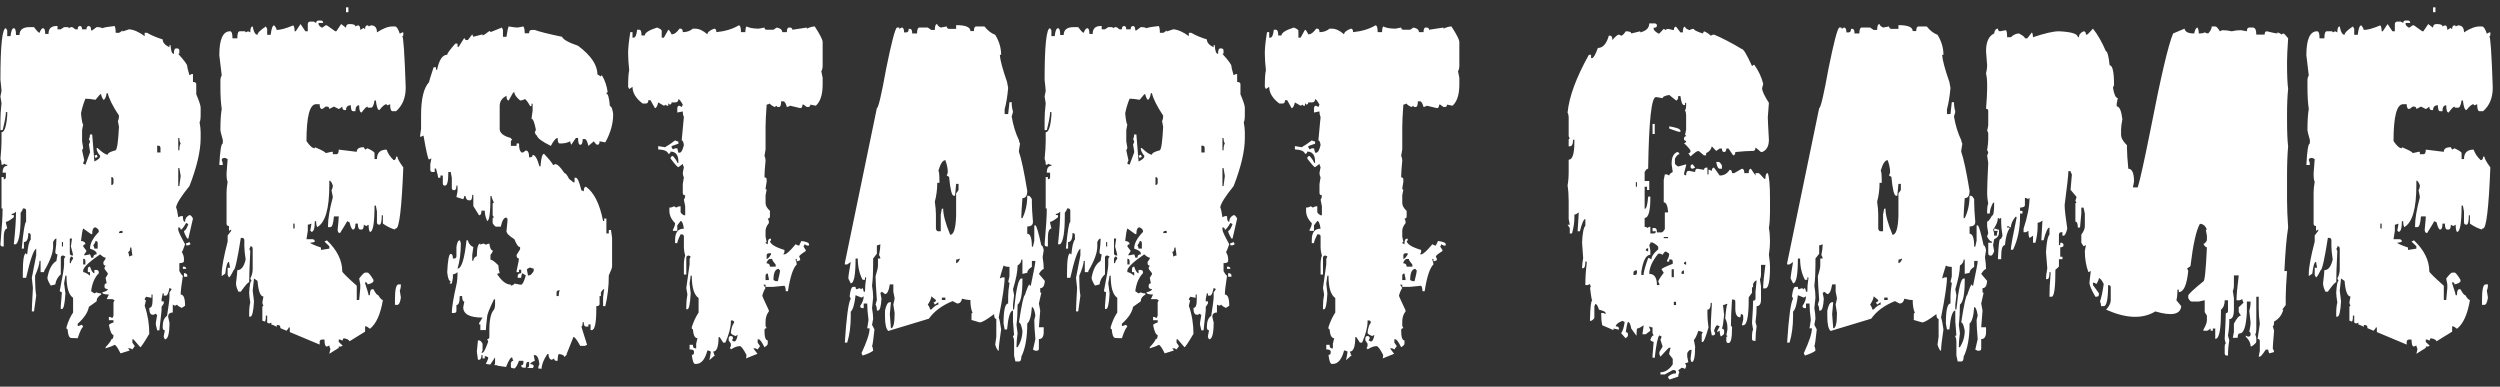 <svg width="278" height="43" viewBox="0 0 278 43" fill="none" xmlns="http://www.w3.org/2000/svg">
<rect x="0" y="0" width="278" height="43" fill="#333333" stroke="none"/>
<path d="M13.401 39.294C13.108 38.692 12.889 38.374 12.742 38.342C12.531 38.472 12.197 38.602 11.741 38.732V38.61C12.164 38.155 12.376 37.862 12.376 37.731C12.539 37.731 12.62 37.569 12.62 37.243C12.425 37.243 12.254 36.869 12.107 36.12C12.319 35.957 12.49 35.876 12.62 35.876V35.607H12.107V35.241H12.229L12.498 35.363L12.62 35.119V33.63L12.742 33.386L12.498 33.264H11.863L12.107 32.751C11.619 32.751 11.375 32.67 11.375 32.507C11.782 32.409 11.985 32.287 11.985 32.141C11.741 32.141 11.619 32.051 11.619 31.872V31.75C11.635 31.587 11.717 31.506 11.863 31.506L11.741 30.895L11.985 30.505V30.383L11.619 29.895V29.773L11.741 29.528C11.579 29.528 11.497 29.439 11.497 29.26V29.138L11.741 28.771V28.649C11.595 28.649 11.391 28.527 11.131 28.283C10.024 29.032 9.397 29.61 9.251 30.017V30.261C9.414 30.261 9.666 30.391 10.008 30.651V30.261H9.764V29.895C9.78 29.732 9.861 29.65 10.008 29.65C10.171 30.139 10.333 30.383 10.496 30.383V30.017H10.74C10.903 30.033 10.984 30.114 10.984 30.261V30.383C10.529 30.838 10.244 31.506 10.13 32.385L10.496 32.629L10.74 32.507C10.887 32.588 11.058 32.629 11.253 32.629V32.751C10.911 32.946 10.74 33.199 10.74 33.508L9.886 34.118C9.772 34.737 9.357 35.363 8.641 35.998V36.242H8.763C8.925 36.161 9.048 36.12 9.129 36.12L9.251 36.364C9.121 36.364 8.917 36.779 8.641 37.609L7.884 37.585C7.672 37.52 7.55 37.194 7.518 36.608C7.436 36.608 7.396 36.568 7.396 36.486V36.364C7.591 35.713 7.835 35.176 8.128 34.753V33.117C7.64 32.792 7.396 31.97 7.396 30.651H7.273L7.127 31.506L7.273 32.629C7.208 33.785 7.078 34.362 6.883 34.362H6.761V33.996L6.883 32.507L6.639 32.385C6.964 30.757 7.127 29.764 7.127 29.406V28.771L7.273 28.527L7.005 28.405C6.842 28.422 6.761 28.503 6.761 28.649V30.505C6.419 30.798 6.215 31.172 6.15 31.628C5.857 31.709 5.687 31.75 5.638 31.75C5.394 31.343 5.271 31.058 5.271 30.895C5.434 29.951 5.768 29.325 6.272 29.016L6.395 28.283C6.232 28.283 6.15 28.194 6.15 28.015C6.232 27.445 6.272 26.989 6.272 26.648V26.525C6.142 26.525 6.02 26.656 5.906 26.916V27.404C5.906 28.104 5.573 29.016 4.905 30.139V30.261H4.515V29.016H4.393C4.393 29.357 4.23 29.903 3.904 30.651V31.14C3.904 31.774 3.945 32.352 4.026 32.873L3.782 34.631H3.538C3.538 34.338 3.579 33.467 3.66 32.019L3.538 30.895L4.026 28.405V27.648C3.733 27.795 3.359 28.877 2.903 30.895H2.537V30.383C2.537 28.902 2.659 28.161 2.903 28.161C2.903 28.242 2.944 28.283 3.025 28.283C3.107 27.372 3.237 26.826 3.416 26.648V26.159C3.416 25.996 3.326 25.915 3.147 25.915C3.147 26.582 2.985 26.916 2.659 26.916V27.648H2.415C2.594 25.728 2.757 24.735 2.903 24.67V23.425C2.903 23.262 2.822 23.181 2.659 23.181H2.537C2.537 23.295 2.456 23.457 2.293 23.669V24.035C2.293 25.809 2.122 26.851 1.78 27.16H1.536C1.699 25.679 1.78 24.475 1.78 23.547C1.585 23.71 1.422 23.791 1.292 23.791V23.913H1.536V24.157C1.097 24.499 0.804 24.67 0.657 24.67V24.792L0.804 25.402C0.543 25.451 0.413 25.785 0.413 26.403V27.404H0.291C0.128 27.404 0.047 27.323 0.047 27.16C0.21 25.337 0.291 24.011 0.291 23.181H0.169V19.689H0.413V19.934C0.576 19.934 0.657 19.852 0.657 19.689V19.201H0.291C0.291 18.697 0.462 18.444 0.804 18.444V18.322C0.625 18.322 0.535 18.282 0.535 18.2L0.291 18.322H0.169C0.169 18.029 0.128 17.818 0.047 17.688C0.128 16.841 0.169 16.182 0.169 15.71V14.709C0.494 14.709 0.706 14.091 0.804 12.854V12.463H0.657C0.657 12.837 0.535 13.505 0.291 14.465H0.047V13.342C0.047 12.821 0.088 12.203 0.169 11.486L0.047 10.729L0.169 10.119C0.169 10.005 0.128 9.59 0.047 8.874C0.047 5.049 0.25 3.137 0.657 3.137L0.804 3.381V4.016H1.17C1.235 3.43 1.357 3.137 1.536 3.137C1.699 3.137 1.78 3.389 1.78 3.894H2.171C2.171 3.308 2.545 3.015 3.294 3.015H3.782C4.091 3.438 4.295 3.649 4.393 3.649C4.523 3.308 4.653 3.137 4.783 3.137C4.946 3.137 5.027 3.348 5.027 3.771H5.394C5.394 3.186 5.687 2.893 6.272 2.893H6.395V3.259H6.761L7.127 3.015H7.518C7.599 3.015 7.64 3.055 7.64 3.137L7.884 3.015H8.006C8.055 3.015 8.177 3.096 8.372 3.259H8.641C8.641 3.015 8.722 2.893 8.885 2.893C9.048 2.893 9.129 3.015 9.129 3.259H9.617C9.617 3.015 9.707 2.893 9.886 2.893C10.049 2.893 10.13 3.055 10.13 3.381H10.252L10.74 3.015H10.862C11.058 3.015 11.229 3.055 11.375 3.137C11.538 3.055 11.993 2.974 12.742 2.893C12.824 3.023 12.864 3.275 12.864 3.649H13.23C13.279 3.649 13.409 3.56 13.621 3.381V3.503L14.354 3.259C14.858 3.291 15.436 3.544 16.087 4.016V3.649H16.355C16.828 3.926 17.405 4.17 18.089 4.382C18.089 4.724 18.341 5.017 18.846 5.261V5.017H18.968C19 5.668 19.122 5.993 19.334 5.993C19.334 5.586 19.415 5.383 19.578 5.383H19.7C19.863 5.399 19.944 5.48 19.944 5.627V5.871C19.944 5.952 19.904 5.993 19.822 5.993C20.49 6.726 20.823 7.181 20.823 7.36C20.823 7.491 20.905 7.824 21.067 8.361L21.311 8.239H21.458V9.118C21.702 9.118 21.824 9.2 21.824 9.362V10.485C22.15 11.25 22.312 11.747 22.312 11.975V12.731C22.312 13.204 22.272 13.488 22.19 13.586C22.272 14.025 22.312 14.4 22.312 14.709V15.344C22.312 16.776 21.898 18.558 21.067 20.69C20.14 21.83 19.643 22.619 19.578 23.059C19.66 23.221 19.741 23.588 19.822 24.157L20.091 24.035H20.335C20.335 24.458 20.416 24.67 20.579 24.67C20.579 24.328 20.742 24.076 21.067 23.913C21.198 23.913 21.328 24.043 21.458 24.304L20.945 26.525H20.823C20.579 26.119 20.457 25.834 20.457 25.671C20.604 25.671 20.766 25.419 20.945 24.914L20.701 24.792C20.408 25.297 20.205 25.549 20.091 25.549C20.091 25.37 20.001 25.28 19.822 25.28V25.549C19.822 25.712 20.075 26.249 20.579 27.16C20.384 27.73 20.262 28.015 20.213 28.015C20.376 28.291 20.457 28.544 20.457 28.771V29.016C20.457 29.178 20.286 29.26 19.944 29.26V30.139C20.123 30.48 20.254 30.651 20.335 30.651C20.172 31.693 20.091 32.393 20.091 32.751C20.416 32.751 20.579 33.166 20.579 33.996L20.213 34.24C19.871 34.078 19.7 33.955 19.7 33.874L19.456 33.996L19.212 33.874V34.753C18.87 34.753 18.699 34.916 18.699 35.241L18.846 35.876C18.846 37.113 18.675 37.731 18.333 37.731L18.211 37.487V37.365L18.333 36.73C18.17 36.73 18.089 36.608 18.089 36.364C18.089 35.746 18.252 35.331 18.577 35.119C18.756 33.996 18.846 33.288 18.846 32.995V32.507C19.009 32.295 19.09 32.173 19.09 32.141L18.846 32.019C18.732 32.588 18.602 32.873 18.455 32.873H18.211V32.629H18.089L17.967 33.264V33.508H18.211V33.752L17.967 34.118V34.509L17.723 36.73H17.479L17.332 36.12V35.876L17.479 34.997C17.381 34.997 17.332 34.956 17.332 34.875L17.088 34.997H16.966C16.722 34.997 16.6 34.745 16.6 34.24C16.844 34.24 16.966 33.955 16.966 33.386V32.751H16.844V33.117L16.233 32.995L16.087 33.264C16.087 33.345 16.136 33.386 16.233 33.386L16.087 33.996C16.429 34.989 16.6 36.031 16.6 37.121C16.014 38.114 15.68 38.61 15.599 38.61L14.842 37.731H14.72V38.098L14.988 38.488L14.72 38.855L14.476 38.732H14.231C14.296 38.814 14.362 38.895 14.427 38.977L13.401 39.294ZM11.863 10.363C11.782 10.852 11.66 11.096 11.497 11.096C11.334 10.835 11.253 10.632 11.253 10.485H11.131L10.618 11.096C10.162 11.014 9.788 10.974 9.495 10.974C9.267 11.543 9.104 12.088 9.007 12.609C9.088 13.423 9.17 13.83 9.251 13.83L9.129 14.465V15.71L9.251 16.467L9.129 16.711L9.373 17.834C9.292 17.964 9.251 18.086 9.251 18.2L9.495 18.322L10.008 16.955V16.833L9.886 16.076C9.967 15.913 10.008 15.791 10.008 15.71L9.886 15.466C9.967 15.319 10.008 15.148 10.008 14.953H10.252L10.496 17.956C10.87 17.777 11.082 17.606 11.131 17.443V17.321C10.87 17.012 10.74 16.727 10.74 16.467H10.862C11.367 16.955 11.741 17.199 11.985 17.199C11.985 17.02 12.278 16.857 12.864 16.711C13.027 16.581 13.149 15.71 13.23 14.099L13.108 13.464C13.19 13.317 13.23 13.114 13.23 12.854C12.531 11.796 12.116 10.966 11.985 10.363H11.863ZM19.822 15.344V16.711H19.944C19.944 16.337 19.993 16.084 20.091 15.954C19.993 15.808 19.944 15.604 19.944 15.344H19.822ZM17.479 16.198V16.955H17.845V16.467C17.845 16.288 17.763 16.198 17.601 16.198H17.479ZM10.74 17.199L10.862 17.443L10.618 17.565L10.496 17.321L10.74 17.199ZM19.822 18.689V20.69H19.944L20.091 19.567L19.944 18.689H19.822ZM12.376 19.689V20.568C12.539 20.568 12.62 20.487 12.62 20.324V19.934C12.62 19.771 12.539 19.689 12.376 19.689ZM10.252 26.037H10.13L9.251 25.402C9.17 25.581 9.088 26.045 9.007 26.794C9.332 26.826 9.495 26.949 9.495 27.16C9.332 27.176 9.251 27.258 9.251 27.404L9.617 27.893C9.617 27.941 9.536 28.072 9.373 28.283V28.405L10.008 28.283C10.089 28.43 10.13 28.552 10.13 28.649H10.374C10.374 28.405 10.496 28.283 10.74 28.283V28.161C10.74 27.982 10.496 27.811 10.008 27.648C10.008 27.079 10.333 26.46 10.984 25.793V25.671C10.984 25.541 10.862 25.41 10.618 25.28C10.374 25.28 10.252 25.533 10.252 26.037ZM13.23 25.915H13.621V25.671H13.475C13.312 25.687 13.23 25.769 13.23 25.915ZM7.762 26.525V28.161C7.778 28.324 7.859 28.405 8.006 28.405H8.128C8.128 28.324 8.047 27.99 7.884 27.404L8.006 26.525H7.762ZM10.618 26.794C10.618 26.908 10.537 27.071 10.374 27.282C10.455 27.429 10.496 27.551 10.496 27.648H10.862V27.038C10.862 26.875 10.781 26.794 10.618 26.794ZM6.883 26.916V27.404H7.005V26.916H6.883ZM21.067 26.916L21.189 27.16L20.945 27.282H20.701V27.038C20.783 27.038 20.905 26.997 21.067 26.916ZM14.476 27.526C14.476 27.852 14.394 28.015 14.231 28.015C14.313 28.161 14.354 28.332 14.354 28.527C14.516 28.446 14.638 28.405 14.72 28.405L14.598 27.526H14.476ZM7.884 28.527L7.762 28.771V29.26H7.884C7.884 29.13 7.965 28.967 8.128 28.771C8.128 28.609 8.047 28.527 7.884 28.527ZM9.251 28.771V29.406H9.495V29.016C9.495 28.853 9.414 28.771 9.251 28.771ZM20.335 29.65H20.457C20.62 29.667 20.701 29.748 20.701 29.895H20.335V29.65ZM20.457 30.383H20.579C20.742 30.415 20.823 30.505 20.823 30.651V30.773H20.457V30.383ZM38.475 0.817H38.743V1.354H38.475V0.817ZM32.615 24.865V25.402H32.762V24.865H32.615ZM44.31 31.628H44.578C44.578 31.921 44.537 32.149 44.456 32.312L44.578 33.093C44.497 33.63 44.367 33.898 44.188 33.898H43.919V33.361C43.919 32.206 44.049 31.628 44.31 31.628ZM30.125 36.047L30.223 35.9H30.101C30.035 35.933 29.979 35.957 29.93 35.974L29.71 35.876V35.095H29.564C29.564 35.534 29.523 35.754 29.441 35.754L29.173 35.656V34.167C29.173 34.069 29.213 34.02 29.295 34.02C29.213 33.842 29.173 33.711 29.173 33.63L29.295 32.971C28.953 32.971 28.733 32.393 28.636 31.237L28.245 30.969L28.099 32.312L28.245 33.508C28.18 34.647 28.042 35.217 27.83 35.217H27.708V34.826C27.708 34.354 27.749 33.955 27.83 33.63C27.749 33.142 27.708 32.783 27.708 32.556C27.757 31.677 27.846 31.237 27.977 31.237L27.83 30.969C28.009 30.643 28.099 30.293 28.099 29.919V27.648C28.099 27.469 28.009 27.38 27.83 27.38C27.83 27.559 27.789 27.648 27.708 27.648L27.83 27.917C27.749 29.593 27.708 30.749 27.708 31.384C27.578 31.384 27.269 31.734 26.78 32.434H26.512C26.333 32.075 26.243 31.766 26.243 31.506C26.341 30.708 26.39 30.22 26.39 30.041C26.829 30.041 27.138 29.642 27.317 28.845C27.22 28.226 27.171 27.738 27.171 27.38V26.721C27.171 26.542 27.081 26.452 26.902 26.452H26.78C26.406 28.845 26.137 30.041 25.975 30.041C25.714 30.578 25.543 30.847 25.462 30.847L25.315 30.578V29.773H25.584L25.462 29.113C25.283 29.113 25.145 29.553 25.047 30.432L24.656 30.7V30.432C24.656 29.748 24.876 28.56 25.315 26.867V26.184L25.706 25.671V25.524L25.462 25.671V25.134C25.283 25.134 25.193 25.044 25.193 24.865V21.398C25.193 21.073 25.234 20.674 25.315 20.202C25.234 20.105 25.193 19.795 25.193 19.274C25.275 18.347 25.315 17.818 25.315 17.688L25.047 17.565H24.925C24.746 17.582 24.656 17.663 24.656 17.81C24.738 17.972 24.778 18.151 24.778 18.347H24.388C24.469 16.752 24.599 15.954 24.778 15.954V15.563C24.599 14.929 24.51 14.571 24.51 14.489V14.367C24.51 13.423 24.559 12.675 24.656 12.121C24.559 11.47 24.51 10.672 24.51 9.729V8.923C24.51 8.728 24.559 8.549 24.656 8.386L24.388 6.14C24.388 4.366 24.787 3.479 25.584 3.479C25.763 3.479 25.852 3.739 25.852 4.26H26.39C26.39 3.739 26.479 3.479 26.658 3.479H27.171C27.269 3.479 27.317 3.519 27.317 3.601L27.586 3.479L27.83 3.601C27.83 3.161 27.92 2.941 28.099 2.941C28.213 3.56 28.392 3.869 28.636 3.869C28.636 3.658 28.945 3.348 29.564 2.941L29.71 3.21V3.869H30.101C30.182 3.169 30.312 2.819 30.491 2.819C30.67 3.031 30.76 3.202 30.76 3.332C31.183 3.332 31.801 3.161 32.615 2.819C32.713 2.95 32.762 3.169 32.762 3.479H32.884L33.421 2.673L33.958 3.479H34.227V2.673C34.243 2.494 34.332 2.404 34.495 2.404H34.886L35.154 2.551C35.171 2.372 35.26 2.282 35.423 2.282H35.691C35.854 2.299 35.935 2.388 35.935 2.551H35.423V2.673C35.423 2.803 35.553 2.941 35.813 3.088L36.204 2.819H36.351L37.278 3.479H37.4L37.938 2.673L38.475 3.088C38.475 2.811 38.605 2.673 38.865 2.673C39.305 2.673 39.524 2.762 39.524 2.941L39.793 2.819C39.972 2.819 40.062 2.99 40.062 3.332L40.452 3.088C40.452 3.169 40.501 3.21 40.599 3.21C40.599 2.95 40.688 2.819 40.867 2.819C40.949 2.819 40.989 2.86 40.989 2.941L41.258 2.819C41.697 2.819 41.917 3.08 41.917 3.601C42.584 3.161 43.162 2.941 43.65 2.941H43.919C44.098 2.941 44.277 3.21 44.456 3.747L44.725 3.601H44.847V3.869C44.847 3.967 44.806 4.016 44.725 4.016C44.855 4.016 44.985 5.92 45.115 9.729C45.115 10.868 44.757 11.747 44.041 12.365H43.65C43.471 12.365 43.382 12.105 43.382 11.584L43.113 11.706C43.032 11.706 42.991 11.665 42.991 11.584C42.796 11.584 42.527 11.804 42.185 12.243C42.007 12.243 41.876 11.885 41.795 11.169H41.648C41.567 11.706 41.437 11.975 41.258 11.975H40.989C40.908 11.975 40.867 11.934 40.867 11.852C40.753 11.852 40.533 12.072 40.208 12.512C40.029 12.512 39.94 12.243 39.94 11.706C39.663 11.706 39.524 11.926 39.524 12.365H39.256C39.093 12.365 39.012 12.146 39.012 11.706C38.654 11.706 38.475 11.885 38.475 12.243H38.328C38.149 12.243 38.06 12.113 38.06 11.852C37.848 12.032 37.718 12.121 37.669 12.121L37.132 11.852L36.619 12.121C36.619 11.942 36.53 11.852 36.351 11.852H36.204C35.992 12.032 35.862 12.121 35.813 12.121C35.634 12.121 35.545 11.942 35.545 11.584H35.154C34.438 11.584 34.08 12.951 34.08 15.685C34.438 16.223 34.747 16.491 35.008 16.491V16.369C35.805 16.695 36.204 16.914 36.204 17.028L36.863 16.882H37.01V17.15H37.4C37.579 17.15 37.669 16.98 37.669 16.638L39.671 16.882C39.671 16.54 39.931 16.369 40.452 16.369L40.599 16.638L40.867 16.491C41.388 16.735 41.648 16.914 41.648 17.028V17.688H41.917C41.917 16.988 42.275 16.638 42.991 16.638C43.121 17.045 43.382 17.435 43.773 17.81C43.952 17.81 44.041 17.679 44.041 17.419H44.188C44.188 17.614 44.407 18.013 44.847 18.615C44.668 23.14 44.399 25.402 44.041 25.402C43.96 25.402 43.919 25.443 43.919 25.524C43.496 25.41 43.048 25.191 42.576 24.865V23.938H42.454C42.454 24.637 42.365 24.987 42.185 24.987C42.007 24.987 41.917 24.898 41.917 24.719V23.523L41.795 22.863H41.648C41.648 24.816 41.477 25.793 41.136 25.793C41.038 25.663 40.989 25.394 40.989 24.987L40.721 25.134L40.452 24.987C40.452 25.345 40.371 25.524 40.208 25.524H40.062C39.883 25.524 39.793 25.305 39.793 24.865H39.524C39.524 25.305 39.435 25.524 39.256 25.524C39.126 25.524 38.995 25.256 38.865 24.719L38.597 24.597C38.597 24.645 38.336 25.085 37.815 25.915C37.636 25.915 37.547 25.785 37.547 25.524C37.628 24.727 37.669 24.239 37.669 24.06H37.132C37.067 24.857 36.937 25.256 36.741 25.256H36.473V25.134C36.473 24.336 36.652 23.27 37.01 21.936C37.01 21.87 36.961 21.61 36.863 21.154C36.961 20.991 37.01 20.812 37.01 20.617C36.88 20.259 36.749 20.08 36.619 20.08V20.617C36.619 23.205 36.172 24.751 35.276 25.256C35.195 25.109 35.154 24.89 35.154 24.597H35.008C35.008 25.394 34.878 25.793 34.617 25.793C34.617 25.712 34.577 25.671 34.495 25.671L34.617 24.987V24.865C34.438 24.947 34.308 24.987 34.227 24.987V25.671L34.08 26.599H34.739C34.918 26.615 35.008 26.704 35.008 26.867C34.861 26.949 34.69 26.989 34.495 26.989C34.495 27.071 34.894 27.25 35.691 27.526V27.795L36.619 27.648V27.38L36.082 26.867L36.351 26.721C37.49 27.811 38.06 28.967 38.06 30.188C38.108 30.334 38.645 30.863 39.671 31.774V33.361H39.94L40.062 32.043V31.628L39.94 30.969C40.281 30.529 40.501 30.31 40.599 30.31H40.867C40.981 30.31 41.201 30.578 41.526 31.115V31.237C41.526 31.4 41.307 31.53 40.867 31.628C40.867 31.465 40.778 31.384 40.599 31.384V31.506C40.859 32.287 40.989 32.727 40.989 32.824H41.136C41.136 32.385 41.217 32.165 41.38 32.165H41.526C41.754 32.605 41.933 32.824 42.063 32.824C42.275 33.182 42.446 33.361 42.576 33.361C42.316 34.94 41.836 36.006 41.136 36.56C40.908 36.38 40.77 36.291 40.721 36.291H40.599V36.877L38.865 37.951C38.816 37.788 38.597 37.675 38.206 37.609L38.06 37.878L37.815 37.756H37.669V38.024L38.108 38.44L37.913 38.537H37.669V38.684L36.619 39.343C36.7 39.033 36.741 38.855 36.741 38.806C36.66 38.627 36.619 38.496 36.619 38.415L36.351 38.537C36.172 38.537 36.082 38.277 36.082 37.756H35.813C35.634 37.772 35.545 37.862 35.545 38.024V38.317L32.225 36.926V36.413H32.102C32.102 36.495 32.021 36.617 31.858 36.779L31.175 36.486V36.413C31.175 36.234 31.085 36.145 30.906 36.145H30.76L30.809 36.34L30.125 36.047ZM58.592 29.992L58.714 30.627H58.836C58.982 30.627 59.153 30.464 59.349 30.139V29.87C59.267 29.87 59.137 29.829 58.958 29.748C58.714 29.829 58.592 29.911 58.592 29.992ZM61.888 32.531V32.922H62.132C62.132 32.613 62.172 32.401 62.254 32.287H62.132C61.969 32.303 61.888 32.385 61.888 32.531ZM59.861 40.978V40.881C59.861 40.767 59.902 40.637 59.983 40.49C59.902 39.823 59.731 39.489 59.471 39.489H59.349L59.471 40.124C59.129 40.254 58.958 40.376 58.958 40.49C59.218 40.49 59.349 40.58 59.349 40.759L59.251 40.93L58.592 40.905V40.881C58.755 40.881 58.836 40.791 58.836 40.612V40.246H58.714C58.551 40.246 58.47 40.458 58.47 40.881H58.201C58.038 40.881 57.957 40.791 57.957 40.612C58.12 40.612 58.201 40.531 58.201 40.368V40.124H57.713C57.534 40.612 57.363 40.897 57.2 40.978L56.858 40.905C56.826 40.873 56.81 40.824 56.81 40.759V40.368C56.858 40.205 56.948 40.124 57.078 40.124C56.997 39.945 56.956 39.815 56.956 39.733C56.777 39.733 56.549 40.092 56.273 40.808L55.296 40.661V40.612H55.174L54.93 40.588C55.011 40.572 55.052 40.498 55.052 40.368V39.733L54.515 40.539L54.026 40.466C54.205 40.124 54.295 39.88 54.295 39.733L54.026 39.611H53.904V39.855H53.66V39.489H53.538C53.538 39.831 53.449 40.002 53.27 40.002H53.148L53.025 39.099C53.107 38.366 53.148 37.951 53.148 37.853H53.27C53.4 37.853 53.53 37.976 53.66 38.22V38.977L53.538 39.221H53.66C53.79 39.221 54.002 38.806 54.295 37.976L54.173 37.707C54.336 37.707 54.417 37.626 54.417 37.463V36.706C54.417 35.55 54.588 34.794 54.93 34.435C55.011 34.289 55.052 34.078 55.052 33.801V33.288H54.93C54.425 34.33 54.173 34.965 54.173 35.192C54.075 36.055 54.026 36.56 54.026 36.706H53.416V36.071H53.27V35.949L53.66 35.315C52.228 35.315 51.512 34.932 51.512 34.167L51.634 33.532C51.471 33.532 51.39 33.329 51.39 32.922H51.121C51.121 33.589 50.999 33.923 50.755 33.923V34.558C50.755 34.72 50.665 34.802 50.486 34.802H50.242C50.242 34.216 50.413 33.166 50.755 31.652C50.836 31.327 50.877 30.863 50.877 30.261C50.682 30.424 50.511 30.505 50.364 30.505V30.895L50.242 31.53H49.998L50.12 31.262C49.925 31.262 49.795 30.928 49.73 30.261C49.795 28.91 49.925 28.234 50.12 28.234C50.283 28.234 50.364 28.405 50.364 28.747H50.486C50.665 28.747 50.755 28.658 50.755 28.479V27.477C50.82 26.973 50.942 26.721 51.121 26.721C51.203 26.867 51.243 26.989 51.243 27.087C51.243 28.145 51.121 29.073 50.877 29.87C51.316 29.87 51.65 28.82 51.878 26.721H52.024C52.106 27.079 52.309 27.331 52.635 27.477L52.513 28.356V28.991H52.635C52.635 28.763 52.765 28.592 53.025 28.479C53.025 27.551 53.156 27.087 53.416 27.087V27.209C53.579 27.128 53.701 27.087 53.782 27.087L54.026 27.209C54.205 27.128 54.336 27.087 54.417 27.087C54.482 27.591 54.604 27.844 54.783 27.844V27.99L54.539 28.356V28.869C54.702 28.869 54.995 29.081 55.418 29.504C55.418 29.748 55.467 30.041 55.565 30.383C55.385 30.383 55.296 30.424 55.296 30.505C55.8 31.27 56.305 31.652 56.81 31.652V31.774C57.07 31.693 57.2 31.612 57.2 31.53L57.835 31.652H57.957C58.103 31.652 58.274 31.311 58.47 30.627L58.079 30.383C57.998 30.529 57.957 30.7 57.957 30.895H57.566V30.749C57.566 30.505 57.697 30.383 57.957 30.383V29.992H57.713V30.261H57.444V30.139C57.623 29.309 57.713 28.845 57.713 28.747C57.534 28.747 57.444 28.617 57.444 28.356L57.835 27.722V27.477C57.64 27.477 57.428 27.185 57.2 26.599C56.614 26.241 56.321 25.939 56.321 25.695C56.403 24.947 56.443 24.483 56.443 24.304C56.362 24.304 56.321 24.263 56.321 24.182C56.045 24.182 55.833 24.523 55.687 25.207H55.174C55.076 25.207 54.946 25.077 54.783 24.816V24.304C54.783 24.222 54.832 24.182 54.93 24.182L54.783 23.938V22.668C54.783 22.587 54.832 22.546 54.93 22.546C54.751 22.188 54.661 21.936 54.661 21.789H54.539C54.539 23.645 54.417 24.572 54.173 24.572C53.994 24.165 53.904 23.783 53.904 23.425H53.538C53.538 23.767 53.449 23.938 53.27 23.938L52.635 22.912V21.667H52.513C52.513 22.074 52.431 22.277 52.269 22.277H52.147C51.935 22.277 51.805 22.115 51.756 21.789H51.634C51.634 21.87 51.593 21.992 51.512 22.155L50.755 21.911L50.877 21.276V20.642H50.755C50.755 20.983 50.665 21.154 50.486 21.154C50.324 21.154 50.242 21.065 50.242 20.886V19.763L50.12 19.128H49.852V19.25C49.852 20.178 49.73 20.642 49.485 20.642C49.323 20.642 49.241 20.56 49.241 20.398V19.519H48.973V19.763H48.728C48.728 19.681 48.647 19.34 48.484 18.737H48.338V19.128H48.094C47.931 19.128 47.85 19.047 47.85 18.884V18.249L47.972 17.614L47.703 17.736C47.605 17.736 47.402 16.849 47.093 15.075L46.824 15.197H46.702L46.824 14.318V12.805C46.824 10.998 47.117 9.777 47.703 9.143C47.703 9.077 47.874 8.524 48.216 7.482H48.484V7.751H48.606C48.834 6.644 49.209 6.091 49.73 6.091C49.73 5.944 50.031 5.529 50.633 4.846H50.877V5.212H50.999L51.634 4.211C51.683 4.374 51.764 4.455 51.878 4.455H52.024L52.513 3.82L52.635 4.089L53.66 3.82V3.942C53.742 3.942 53.994 3.78 54.417 3.454C54.498 3.454 54.539 3.495 54.539 3.576L55.809 3.063L55.931 3.332V4.089H56.321C56.403 3.487 56.484 3.104 56.565 2.941C57.021 3.023 57.355 3.063 57.566 3.063L58.201 2.941C58.299 3.072 58.348 3.324 58.348 3.698H58.836C58.836 3.454 58.925 3.332 59.105 3.332H59.471C59.992 3.527 61.001 3.78 62.498 4.089C62.628 4.398 63.222 4.732 64.28 5.09C65.713 6.164 66.429 7.222 66.429 8.264L66.819 8.508C66.819 8.426 66.86 8.386 66.941 8.386C67.267 8.923 67.478 9.549 67.576 10.266C67.478 10.266 67.43 10.315 67.43 10.412C67.609 10.412 67.739 10.876 67.82 11.804C67.983 11.804 68.105 12.097 68.186 12.683C68.186 13.741 67.894 14.79 67.308 15.832L66.673 15.71C66.673 15.97 66.591 16.101 66.429 16.101C66.331 16.101 66.201 15.97 66.038 15.71L65.428 16.223C65.314 15.718 65.184 15.466 65.037 15.466H64.793C64.793 15.889 64.704 16.101 64.524 16.101C64.362 16.101 64.28 15.848 64.28 15.344H64.036L63.523 16.101C63.442 15.921 63.401 15.791 63.401 15.71C63.108 15.873 62.767 15.954 62.376 15.954H62.254C62.091 15.954 62.01 15.751 62.01 15.344C61.815 15.344 61.562 15.637 61.253 16.223C60.26 15.734 59.747 15.352 59.715 15.075C59.633 15.075 59.552 14.953 59.471 14.709L59.593 14.44C59.446 13.643 59.283 13.228 59.105 13.195L59.227 12.292V11.535H59.105V11.804H58.958C58.665 11.283 58.462 11.023 58.348 11.023C58.185 11.12 58.014 11.169 57.835 11.169C57.412 10.811 57.2 10.51 57.2 10.266H57.078L56.565 11.169C56.403 11.169 56.321 10.998 56.321 10.656C55.817 10.9 55.565 11.283 55.565 11.804V14.318C55.565 14.79 55.98 15.132 56.81 15.344C56.81 15.425 56.858 15.466 56.956 15.466L56.81 15.71V16.223H57.444V15.954H57.713C57.713 16.573 57.835 16.914 58.079 16.98C58.128 16.98 58.258 16.898 58.47 16.735C58.714 16.735 58.836 16.988 58.836 17.492H58.958C59.137 17.492 59.227 17.403 59.227 17.224C59.503 17.224 59.755 17.647 59.983 18.493H60.105C60.171 17.565 60.301 17.102 60.496 17.102C61.163 17.818 61.497 18.241 61.497 18.371L61.741 18.249C61.985 18.249 62.327 18.583 62.767 19.25C62.897 19.25 63.068 19.462 63.279 19.885L63.768 20.275H63.89V19.763H64.036C64.215 19.763 64.419 20.227 64.647 21.154L64.915 21.276C64.915 20.935 64.996 20.764 65.159 20.764C66.054 21.398 66.689 22.668 67.064 24.572H67.186V24.304H67.43V25.964H67.698V25.573H67.942L68.064 26.452V29.626C68.064 29.773 67.942 30.106 67.698 30.627C67.698 31.848 67.568 32.987 67.308 34.045H67.064V33.044L67.186 32.141C67.088 32.141 66.966 32.271 66.819 32.531V32.922H66.673V33.801C66.673 33.964 66.551 34.045 66.307 34.045V34.435C66.307 35.949 66.136 36.706 65.794 36.706H65.672V36.071H65.428V36.315H65.159C64.996 36.315 64.915 36.153 64.915 35.827H64.793C64.793 36.153 64.744 36.315 64.647 36.315L65.281 38.342L65.037 38.464H64.524C64.166 37.797 63.914 37.463 63.768 37.463L63.011 39.367C63.027 39.383 63.035 39.4 63.035 39.416L62.767 39.709C62.734 39.514 62.523 39.4 62.132 39.367C62.05 39.481 62.01 39.733 62.01 40.124H61.888C61.709 40.124 61.619 40.035 61.619 39.855L61.375 40.002C61.147 40.002 61.017 39.79 60.984 39.367H60.862C60.439 40.018 60.227 40.563 60.227 41.003L59.861 40.978ZM78.88 40.051C78.945 39.758 79.002 39.44 79.051 39.099L78.782 38.977H78.66C78.4 39.969 77.985 40.466 77.415 40.466H77.293C77.13 40.466 77.008 40.132 76.927 39.465C77.09 39.465 77.171 39.383 77.171 39.221V39.099C77.171 38.936 77.008 38.855 76.683 38.855V38.342H77.049C77.049 38.602 77.13 38.732 77.293 38.732H77.415V38.22L77.561 37.609C77.269 37.609 77.098 37.276 77.049 36.608C76.967 36.608 76.927 36.568 76.927 36.486V36.364C77.138 35.73 77.391 35.192 77.684 34.753V33.142C77.179 32.8 76.927 31.97 76.927 30.651H76.805L76.683 31.53L76.805 32.629C76.74 33.801 76.618 34.387 76.439 34.387H76.316V33.996C76.316 33.605 76.357 33.19 76.439 32.751L76.316 32.019L76.683 29.406V28.796L76.805 28.527L76.561 28.405C76.398 28.438 76.316 28.527 76.316 28.674V30.529H76.048V29.406C76.048 29.048 76.097 28.715 76.194 28.405C76.097 28.08 76.048 27.754 76.048 27.429V26.306C76.048 26.143 75.966 26.061 75.804 26.061H75.682C75.438 26.55 75.315 26.875 75.315 27.038H75.071V26.672C75.071 25.842 75.397 25.427 76.048 25.427C75.966 24.857 75.844 24.572 75.682 24.572L75.315 25.061V25.671H74.827V25.549C74.99 25.256 75.071 25.012 75.071 24.816C74.648 24.393 74.436 23.938 74.436 23.449V23.083C74.632 23.083 74.803 23.034 74.949 22.936L75.193 23.083C75.34 22.985 75.503 22.936 75.682 22.936V23.571C75.682 23.669 75.804 23.791 76.048 23.938H76.194V22.936L76.048 22.204C76.145 22.058 76.194 21.895 76.194 21.716C76.015 21.716 75.926 21.626 75.926 21.447V20.471L76.048 19.714C75.966 19.567 75.926 19.405 75.926 19.226L76.048 18.591C75.966 18.428 75.926 18.306 75.926 18.225L75.438 18.591C75.34 18.591 75.047 18.265 74.559 17.614C74.591 17.435 74.681 17.346 74.827 17.346C75.153 17.72 75.315 17.972 75.315 18.102H75.438V17.98C75.438 17.232 75.144 16.857 74.559 16.857C74.559 17.02 74.477 17.102 74.314 17.102C74.233 16.809 73.859 16.646 73.191 16.613V16.247C73.631 16.328 73.883 16.369 73.948 16.369C74.306 16.174 74.681 15.921 75.071 15.612C75.218 15.694 75.34 15.734 75.438 15.734V15.979L74.681 16.247V16.369L74.827 16.613L75.071 16.491H75.315C75.315 16.524 75.356 16.686 75.438 16.98H75.56C75.755 16.98 75.918 16.695 76.048 16.125C75.999 15.783 75.918 15.612 75.804 15.612L76.048 13C75.966 12.854 75.926 12.65 75.926 12.39L75.315 12.512V12.023C75.332 11.844 75.413 11.755 75.56 11.755L75.804 11.901L75.926 11.633C75.698 11.226 75.535 11.023 75.438 11.023C75.438 11.267 75.315 11.389 75.071 11.389H74.681C74.681 11.551 74.599 11.633 74.436 11.633C74.436 11.551 74.396 11.511 74.314 11.511V11.755H74.192C74.111 11.755 74.07 11.714 74.07 11.633L73.826 11.755L73.191 11.389C73.094 11.812 72.972 12.023 72.825 12.023L72.337 11.145H72.093C72.093 11.389 72.003 11.511 71.824 11.511H71.458C70.709 10.941 70.335 10.323 70.335 9.655L69.969 9.899L69.847 9.655C69.847 8.76 69.887 8.142 69.969 7.8C69.887 7.067 69.847 6.441 69.847 5.92C69.847 5.35 69.928 4.569 70.091 3.576H70.335V4.187H70.457C70.652 4.187 70.783 3.894 70.848 3.308H71.092C71.255 3.308 71.336 3.519 71.336 3.942H71.702C71.702 3.649 72.158 3.356 73.069 3.063C73.411 3.194 73.582 3.316 73.582 3.43V4.187H73.826L74.314 3.308C74.396 3.308 74.518 3.479 74.681 3.82C74.974 3.82 75.267 3.609 75.56 3.186H75.682C75.844 3.186 75.926 3.316 75.926 3.576C76.365 3.576 76.74 3.446 77.049 3.186H77.293C77.732 3.186 78.188 3.397 78.66 3.82C78.66 3.592 78.912 3.381 79.417 3.186C79.58 3.186 79.661 3.316 79.661 3.576C80.638 3.479 81.468 3.226 82.151 2.819C82.314 2.819 82.395 3.072 82.395 3.576H82.884C82.884 3.283 82.924 3.072 83.006 2.941C83.331 3.104 83.787 3.186 84.373 3.186L85.008 3.063C85.024 3.226 85.106 3.308 85.252 3.308H86.009L86.375 3.063C86.782 3.145 86.985 3.316 86.985 3.576H87.498C87.498 3.234 87.579 3.063 87.742 3.063H87.864C88.027 3.08 88.108 3.161 88.108 3.308L89.72 3.063V3.186C90.061 3.023 90.355 2.941 90.599 2.941C91.185 3.837 91.478 4.414 91.478 4.675V7.287C91.478 7.564 91.429 7.775 91.331 7.922L91.478 8.654V9.411C91.478 10.518 91.225 11.299 90.721 11.755L90.11 11.633C90.11 11.812 90.021 11.901 89.842 11.901H89.72L89.353 11.633H89.231C89.231 11.893 89.15 12.023 88.987 12.023L87.864 11.755C87.701 11.852 87.579 11.901 87.498 11.901C87.384 11.478 87.254 11.267 87.107 11.267H86.863C86.863 11.69 86.782 11.901 86.619 11.901H86.497C86.416 11.901 86.375 11.852 86.375 11.755L86.131 11.901C85.789 11.722 85.618 11.592 85.618 11.511C85.455 11.592 85.333 11.633 85.252 11.633C85.171 12.756 85.13 13.586 85.13 14.123V16.613L85.008 17.346C85.089 17.492 85.13 17.663 85.13 17.858C85.049 18.689 85.008 19.307 85.008 19.714C85.171 19.73 85.252 19.811 85.252 19.958V20.202L85.13 20.959C85.13 21.04 85.171 21.081 85.252 21.081L85.13 21.716V22.57C85.13 22.863 85.293 23.156 85.618 23.449V24.06C85.618 24.222 85.537 24.304 85.374 24.304L85.496 24.572V24.816C85.252 25.109 85.13 25.394 85.13 25.671V26.306L85.252 26.916C85.171 26.916 85.13 26.957 85.13 27.038L85.374 27.16C85.374 26.753 85.455 26.55 85.618 26.55H85.74V26.672C85.74 26.753 85.7 26.794 85.618 26.794C85.667 27.152 86.204 27.486 87.23 27.795V28.039L87.107 28.283H87.23C87.441 28.283 87.856 27.909 88.475 27.16C88.621 27.258 88.751 27.307 88.865 27.307L89.109 26.794C89.679 26.875 89.964 26.997 89.964 27.16V27.307H89.72L89.476 27.16L89.353 27.429L89.598 27.795V27.917C89.109 28.226 88.865 28.43 88.865 28.527C88.947 28.674 88.987 28.804 88.987 28.918L88.743 29.04H88.597V28.796H88.475V28.918C88.556 29.064 88.597 29.227 88.597 29.406C88.19 29.797 87.864 30.79 87.62 32.385H87.376C87.376 32.092 87.327 31.888 87.23 31.774L86.009 31.896H85.13V31.652H84.886L85.13 32.019C84.967 32.263 84.845 32.556 84.764 32.898C84.764 32.93 85.008 33.467 85.496 34.509V34.631C85.252 34.94 85.13 35.315 85.13 35.754V36.242L85.252 36.486C85.089 36.503 85.008 36.584 85.008 36.73C85.008 37.479 85.13 37.853 85.374 37.853V38.22C85.374 38.334 85.252 38.464 85.008 38.61C84.715 38.024 84.503 37.731 84.373 37.731H84.251V38.098L84.519 38.488L84.251 38.855L84.007 38.732H83.763C83.925 38.96 84.08 39.164 84.227 39.343L82.957 39.855C82.99 39.742 83.006 39.611 83.006 39.465C82.664 38.814 82.42 38.488 82.273 38.488C81.981 38.488 81.647 38.61 81.272 38.855C81.272 38.773 81.232 38.732 81.15 38.732L81.272 38.488V38.22L81.028 37.853V37.609C81.045 37.447 81.126 37.365 81.272 37.365C81.435 37.382 81.517 37.463 81.517 37.609L81.394 37.853L81.639 37.976C81.818 37.976 81.948 37.731 82.029 37.243L81.785 37.365C81.443 37.235 81.272 37.113 81.272 36.999C81.321 36.495 81.443 36.12 81.639 35.876C81.639 35.713 81.557 35.632 81.394 35.632H81.272V35.754C81.272 36.389 81.069 37.17 80.662 38.098H80.418L80.027 37.487H79.905C79.905 38.562 79.702 39.099 79.295 39.099C79.376 39.245 79.417 39.367 79.417 39.465H79.539L78.88 40.051ZM85.252 28.405V28.796C85.382 28.796 85.545 28.625 85.74 28.283V28.161H85.496C85.333 28.177 85.252 28.259 85.252 28.405ZM85.252 29.162V29.284C85.496 29.284 85.618 29.406 85.618 29.65H86.253V29.406C85.993 29.113 85.862 28.91 85.862 28.796H85.618C85.504 28.796 85.382 28.918 85.252 29.162ZM86.009 31.14L86.253 31.262H86.497C86.66 30.643 86.741 30.236 86.741 30.041C86.66 30.041 86.619 29.992 86.619 29.895C86.212 29.895 86.009 30.31 86.009 31.14ZM85.13 30.651V31.14H85.496V31.018L85.374 30.407C85.211 30.424 85.13 30.505 85.13 30.651ZM98.777 36.804C98.533 36.576 98.411 36.039 98.411 35.192V34.533C98.541 33.915 98.72 33.605 98.948 33.605H99.07L98.948 34.924L99.07 36.511C99.347 36.511 99.485 35.941 99.485 34.802L99.339 33.874L99.485 33.215C99.485 33.15 99.436 32.889 99.339 32.434V31.628H98.948C98.834 32.344 98.655 32.702 98.411 32.702C98.2 32.523 98.069 32.434 98.02 32.434C98.02 32.515 97.98 32.556 97.898 32.556L98.02 33.215C97.972 34.094 97.841 34.533 97.63 34.533H97.508C97.508 34.224 97.459 34.004 97.361 33.874C97.459 33.565 97.508 33.394 97.508 33.361C97.41 32.043 97.361 31.164 97.361 30.725C97.54 30.155 97.63 29.756 97.63 29.528V28.747H97.898C97.898 28.649 97.85 28.519 97.752 28.356C97.85 27.868 97.898 27.469 97.898 27.16C97.736 27.241 97.606 27.282 97.508 27.282V28.21L97.093 28.747V29.528C97.093 30.342 97.052 31.091 96.971 31.774C97.052 32.23 97.093 32.67 97.093 33.093L96.971 34.265C97.052 34.737 97.093 35.135 97.093 35.461L96.971 36.12L97.239 36.633C97.125 37.756 97.036 38.374 96.971 38.488C97.052 38.635 97.093 38.806 97.093 39.001C96.865 39.18 96.474 39.359 95.921 39.538L95.799 39.27C96.401 37.984 96.702 37.064 96.702 36.511H96.434L96.58 35.583C96.482 34.834 96.434 34.224 96.434 33.752H96.043V34.265H95.921C95.742 34.265 95.652 34.183 95.652 34.02C95.913 33.646 96.043 33.288 96.043 32.946L95.799 33.093L95.14 32.824C95.026 33.833 94.847 34.444 94.603 34.655V35.192C94.603 36.267 94.472 37.235 94.212 38.098H93.943C94.122 35.282 94.342 33.654 94.603 33.215L94.481 32.946C94.562 32.246 94.692 31.896 94.871 31.896H95.14C95.14 32.075 95.18 32.165 95.262 32.165C95.441 32.084 95.571 32.043 95.652 32.043C95.652 32.124 95.701 32.165 95.799 32.165C95.799 32.084 95.84 32.043 95.921 32.043C96.002 32.206 96.043 32.336 96.043 32.434H96.189C96.189 31.945 96.23 31.457 96.311 30.969V30.847H96.189V31.115H95.921C95.563 30.432 95.384 29.642 95.384 28.747H95.14C95.14 30.586 94.961 31.506 94.603 31.506L94.334 30.969C94.334 30.757 94.424 30.147 94.603 29.138L94.212 29.406H93.943V29.26L97.508 12.023C97.671 12.023 98.02 10.534 98.558 7.556C99.127 4.756 99.518 3.259 99.73 3.063H99.998V3.21L100.267 3.063C100.446 3.063 100.535 3.243 100.535 3.601H100.779C100.958 3.601 101.048 3.47 101.048 3.21H101.194C101.357 3.21 101.438 3.381 101.438 3.723H101.976C101.976 3.283 102.065 3.063 102.244 3.063H103.172L103.562 3.332H103.953C103.953 2.893 104.043 2.673 104.222 2.673C104.222 2.803 104.352 2.933 104.612 3.063L105.271 2.941C105.304 3.12 105.394 3.21 105.54 3.21H106.321V2.795C107.379 2.795 107.908 3.015 107.908 3.454H108.299C108.299 3.112 108.388 2.941 108.567 2.941H109.471C109.829 3.397 110.228 3.706 110.667 3.869C111.106 4.585 111.326 5.326 111.326 6.091H111.18C111.212 6.66 111.481 7.67 111.985 9.118L112.107 9.777C112.026 10.705 111.896 11.495 111.717 12.146V12.683H112.107L112.254 11.364H112.498C112.498 11.722 112.547 12.072 112.645 12.414C112.645 12.463 112.596 12.642 112.498 12.951C112.661 13.928 112.929 14.807 113.304 15.588C113.304 15.669 113.344 15.8 113.426 15.979L113.304 16.76V16.882C113.564 17.598 113.873 19.047 114.231 21.227C114.231 21.765 114.052 22.033 113.694 22.033C113.613 23.124 113.572 23.783 113.572 24.011V24.255H113.694C114.052 23.523 114.231 22.692 114.231 21.765H114.354C114.484 21.765 114.614 21.895 114.744 22.155V22.546C114.744 23.05 114.785 23.759 114.866 24.67C114.866 25.012 114.655 25.183 114.231 25.183V25.988C114.573 25.988 114.744 26.468 114.744 27.429H114.866L115.013 26.77V25.061H115.135C115.249 25.061 115.468 25.801 115.794 27.282C115.908 27.282 115.997 27.461 116.062 27.819L115.94 28.601C116.022 29.105 116.062 29.545 116.062 29.919C115.932 29.919 115.753 30.098 115.525 30.456L116.185 31.237C116.152 31.774 115.981 32.043 115.672 32.043V32.434C115.672 32.515 115.713 32.556 115.794 32.556L115.525 33.752L115.672 34.533C115.672 34.663 115.623 35.282 115.525 36.389H116.062V36.901C116.062 37.438 115.883 37.707 115.525 37.707V38.757C115.525 38.92 115.444 39.001 115.281 39.001H115.135L114.866 38.879L115.135 37.707C115.053 36.796 115.013 36.088 115.013 35.583C115.094 35.274 115.135 35.103 115.135 35.07C115.037 34.452 114.907 34.143 114.744 34.143C114.679 35.135 114.508 35.746 114.231 35.974C114.231 37.552 114.012 38.781 113.572 39.66C113.572 40.018 113.483 40.197 113.304 40.197H112.913L112.767 39.538V37.951C112.767 37.756 112.726 37.585 112.645 37.438C112.645 37.341 112.685 37.292 112.767 37.292L112.645 35.73V34.533C112.335 34.533 112.116 35.233 111.985 36.633H111.717L111.595 35.974C111.595 34.492 111.766 33.752 112.107 33.752V32.946C112.107 32.572 112.156 32.092 112.254 31.506C112.254 31.424 112.205 31.384 112.107 31.384L112.254 30.725V29.675C111.961 29.675 111.741 29.626 111.595 29.528C111.318 30.407 111.18 30.887 111.18 30.969L111.448 30.847H111.717C111.717 31.612 111.497 33.101 111.058 35.315C111.139 35.477 111.229 35.917 111.326 36.633C111.147 37.821 111.058 38.61 111.058 39.001C110.944 39.001 110.813 38.781 110.667 38.342L110.789 37.438V35.461C110.626 35.461 110.545 35.282 110.545 34.924C109.731 35.542 109.202 35.852 108.958 35.852L108.03 35.583V34.924C108.03 34.842 108.071 34.802 108.152 34.802C107.99 34.444 107.908 33.964 107.908 33.361C107.632 33.361 107.322 33.312 106.98 33.215C106.899 33.573 106.72 33.752 106.443 33.752L105.931 33.483C104.759 33.955 103.88 34.606 103.294 35.437L98.777 36.804ZM104.344 19.006C104.425 19.006 104.466 19.445 104.466 20.324H104.222C104.222 21.057 104.132 21.756 103.953 22.424C104.035 23.01 104.075 23.49 104.075 23.864V25.451C104.124 25.63 104.214 25.72 104.344 25.72H104.612V23.864L104.734 23.205H104.881C104.881 23.889 105.141 24.857 105.662 26.11C106.053 26.11 106.272 25.41 106.321 24.011V21.496C106.5 21.285 106.59 21.154 106.59 21.105V20.446H106.321L106.199 21.765H106.053C105.841 21.765 105.67 21.065 105.54 19.665L105.271 19.519C105.353 19.356 105.394 19.226 105.394 19.128C105.394 18.754 105.304 18.314 105.125 17.81C104.832 17.81 104.572 18.208 104.344 19.006ZM106.321 28.869V29.26C106.451 29.26 106.582 29.13 106.712 28.869V28.747C106.565 28.828 106.435 28.869 106.321 28.869ZM113.572 28.869C113.572 29.13 113.434 29.349 113.157 29.528C113.157 30.163 112.986 31.042 112.645 32.165L112.767 32.824C112.685 33.443 112.645 33.793 112.645 33.874V34.411H112.767C112.994 32.116 113.263 30.969 113.572 30.969H113.694V31.115C113.694 32.694 113.515 33.614 113.157 33.874C113.157 34.688 113.117 35.437 113.035 36.12L113.157 37.048C113.076 37.634 113.035 38.114 113.035 38.488V38.61H113.157C113.515 38.041 113.694 37.43 113.694 36.779C113.58 36.161 113.45 35.852 113.304 35.852C113.613 33.833 113.833 32.824 113.963 32.824C114.223 32.027 114.394 31.628 114.476 31.628C114.476 31.726 114.524 31.774 114.622 31.774C114.964 30.163 115.135 29.244 115.135 29.016H114.744V29.675C114.402 29.886 114.231 30.106 114.231 30.334C113.922 30.415 113.743 30.456 113.694 30.456V28.869H113.572ZM103.562 32.946C103.562 33.174 103.432 33.483 103.172 33.874C103.335 34.102 103.416 34.281 103.416 34.411H103.562C103.904 34.053 104.165 33.874 104.344 33.874V33.605L103.953 33.874L103.807 33.605C103.986 33.605 104.075 33.524 104.075 33.361L103.562 32.946ZM104.734 33.093V33.361H105.125V33.093H104.734ZM129.515 39.294C129.222 38.692 129.002 38.374 128.855 38.342C128.644 38.472 128.31 38.602 127.854 38.732V38.61C128.278 38.155 128.489 37.862 128.489 37.731C128.652 37.731 128.733 37.569 128.733 37.243C128.538 37.243 128.367 36.869 128.221 36.12C128.432 35.957 128.603 35.876 128.733 35.876V35.607H128.221V35.241H128.343L128.611 35.363L128.733 35.119V33.63L128.855 33.386L128.611 33.264H127.977L128.221 32.751C127.732 32.751 127.488 32.67 127.488 32.507C127.895 32.409 128.099 32.287 128.099 32.141C127.854 32.141 127.732 32.051 127.732 31.872V31.75C127.749 31.587 127.83 31.506 127.977 31.506L127.854 30.895L128.099 30.505V30.383L127.732 29.895V29.773L127.854 29.528C127.692 29.528 127.61 29.439 127.61 29.26V29.138L127.854 28.771V28.649C127.708 28.649 127.505 28.527 127.244 28.283C126.137 29.032 125.511 29.61 125.364 30.017V30.261C125.527 30.261 125.779 30.391 126.121 30.651V30.261H125.877V29.895C125.893 29.732 125.975 29.65 126.121 29.65C126.284 30.139 126.447 30.383 126.609 30.383V30.017H126.854C127.016 30.033 127.098 30.114 127.098 30.261V30.383C126.642 30.838 126.357 31.506 126.243 32.385L126.609 32.629L126.854 32.507C127 32.588 127.171 32.629 127.366 32.629V32.751C127.024 32.946 126.854 33.199 126.854 33.508L125.999 34.118C125.885 34.737 125.47 35.363 124.754 35.998V36.242H124.876C125.039 36.161 125.161 36.12 125.242 36.12L125.364 36.364C125.234 36.364 125.031 36.779 124.754 37.609L123.997 37.585C123.785 37.52 123.663 37.194 123.631 36.608C123.549 36.608 123.509 36.568 123.509 36.486V36.364C123.704 35.713 123.948 35.176 124.241 34.753V33.117C123.753 32.792 123.509 31.97 123.509 30.651H123.387L123.24 31.506L123.387 32.629C123.322 33.785 123.191 34.362 122.996 34.362H122.874V33.996L122.996 32.507L122.752 32.385C123.077 30.757 123.24 29.764 123.24 29.406V28.771L123.387 28.527L123.118 28.405C122.955 28.422 122.874 28.503 122.874 28.649V30.505C122.532 30.798 122.329 31.172 122.264 31.628C121.971 31.709 121.8 31.75 121.751 31.75C121.507 31.343 121.385 31.058 121.385 30.895C121.548 29.951 121.881 29.325 122.386 29.016L122.508 28.283C122.345 28.283 122.264 28.194 122.264 28.015C122.345 27.445 122.386 26.989 122.386 26.648V26.525C122.256 26.525 122.133 26.656 122.02 26.916V27.404C122.02 28.104 121.686 29.016 121.019 30.139V30.261H120.628V29.016H120.506C120.506 29.357 120.343 29.903 120.018 30.651V31.14C120.018 31.774 120.058 32.352 120.14 32.873L119.896 34.631H119.651C119.651 34.338 119.692 33.467 119.773 32.019L119.651 30.895L120.14 28.405V27.648C119.847 27.795 119.472 28.877 119.017 30.895H118.65V30.383C118.65 28.902 118.772 28.161 119.017 28.161C119.017 28.242 119.057 28.283 119.139 28.283C119.22 27.372 119.35 26.826 119.529 26.648V26.159C119.529 25.996 119.44 25.915 119.261 25.915C119.261 26.582 119.098 26.916 118.772 26.916V27.648H118.528C118.707 25.728 118.87 24.735 119.017 24.67V23.425C119.017 23.262 118.935 23.181 118.772 23.181H118.65C118.65 23.295 118.569 23.457 118.406 23.669V24.035C118.406 25.809 118.235 26.851 117.894 27.16H117.649C117.812 25.679 117.894 24.475 117.894 23.547C117.698 23.71 117.535 23.791 117.405 23.791V23.913H117.649V24.157C117.21 24.499 116.917 24.67 116.771 24.67V24.792L116.917 25.402C116.657 25.451 116.526 25.785 116.526 26.403V27.404H116.404C116.242 27.404 116.16 27.323 116.16 27.16C116.323 25.337 116.404 24.011 116.404 23.181H116.282V19.689H116.526V19.934C116.689 19.934 116.771 19.852 116.771 19.689V19.201H116.404C116.404 18.697 116.575 18.444 116.917 18.444V18.322C116.738 18.322 116.648 18.282 116.648 18.2L116.404 18.322H116.282C116.282 18.029 116.242 17.818 116.16 17.688C116.242 16.841 116.282 16.182 116.282 15.71V14.709C116.608 14.709 116.819 14.091 116.917 12.854V12.463H116.771C116.771 12.837 116.648 13.505 116.404 14.465H116.16V13.342C116.16 12.821 116.201 12.203 116.282 11.486L116.16 10.729L116.282 10.119C116.282 10.005 116.242 9.59 116.16 8.874C116.16 5.049 116.364 3.137 116.771 3.137L116.917 3.381V4.016H117.283C117.348 3.43 117.47 3.137 117.649 3.137C117.812 3.137 117.894 3.389 117.894 3.894H118.284C118.284 3.308 118.659 3.015 119.407 3.015H119.896C120.205 3.438 120.408 3.649 120.506 3.649C120.636 3.308 120.766 3.137 120.896 3.137C121.059 3.137 121.141 3.348 121.141 3.771H121.507C121.507 3.186 121.8 2.893 122.386 2.893H122.508V3.259H122.874L123.24 3.015H123.631C123.712 3.015 123.753 3.055 123.753 3.137L123.997 3.015H124.119C124.168 3.015 124.29 3.096 124.485 3.259H124.754C124.754 3.015 124.835 2.893 124.998 2.893C125.161 2.893 125.242 3.015 125.242 3.259H125.73C125.73 3.015 125.82 2.893 125.999 2.893C126.162 2.893 126.243 3.055 126.243 3.381H126.365L126.854 3.015H126.976C127.171 3.015 127.342 3.055 127.488 3.137C127.651 3.055 128.107 2.974 128.855 2.893C128.937 3.023 128.978 3.275 128.978 3.649H129.344C129.393 3.649 129.523 3.56 129.734 3.381V3.503L130.467 3.259C130.971 3.291 131.549 3.544 132.2 4.016V3.649H132.469C132.941 3.926 133.519 4.17 134.202 4.382C134.202 4.724 134.454 5.017 134.959 5.261V5.017H135.081C135.114 5.668 135.236 5.993 135.447 5.993C135.447 5.586 135.529 5.383 135.691 5.383H135.813C135.976 5.399 136.058 5.48 136.058 5.627V5.871C136.058 5.952 136.017 5.993 135.936 5.993C136.603 6.726 136.937 7.181 136.937 7.36C136.937 7.491 137.018 7.824 137.181 8.361L137.425 8.239H137.571V9.118C137.815 9.118 137.938 9.2 137.938 9.362V10.485C138.263 11.25 138.426 11.747 138.426 11.975V12.731C138.426 13.204 138.385 13.488 138.304 13.586C138.385 14.025 138.426 14.4 138.426 14.709V15.344C138.426 16.776 138.011 18.558 137.181 20.69C136.253 21.83 135.757 22.619 135.691 23.059C135.773 23.221 135.854 23.588 135.936 24.157L136.204 24.035H136.448C136.448 24.458 136.53 24.67 136.692 24.67C136.692 24.328 136.855 24.076 137.181 23.913C137.311 23.913 137.441 24.043 137.571 24.304L137.059 26.525H136.937C136.692 26.119 136.57 25.834 136.57 25.671C136.717 25.671 136.88 25.419 137.059 24.914L136.814 24.792C136.521 25.297 136.318 25.549 136.204 25.549C136.204 25.37 136.115 25.28 135.936 25.28V25.549C135.936 25.712 136.188 26.249 136.692 27.16C136.497 27.73 136.375 28.015 136.326 28.015C136.489 28.291 136.57 28.544 136.57 28.771V29.016C136.57 29.178 136.399 29.26 136.058 29.26V30.139C136.237 30.48 136.367 30.651 136.448 30.651C136.285 31.693 136.204 32.393 136.204 32.751C136.53 32.751 136.692 33.166 136.692 33.996L136.326 34.24C135.984 34.078 135.813 33.955 135.813 33.874L135.569 33.996L135.325 33.874V34.753C134.983 34.753 134.812 34.916 134.812 35.241L134.959 35.876C134.959 37.113 134.788 37.731 134.446 37.731L134.324 37.487V37.365L134.446 36.73C134.284 36.73 134.202 36.608 134.202 36.364C134.202 35.746 134.365 35.331 134.69 35.119C134.869 33.996 134.959 33.288 134.959 32.995V32.507C135.122 32.295 135.203 32.173 135.203 32.141L134.959 32.019C134.845 32.588 134.715 32.873 134.568 32.873H134.324V32.629H134.202L134.08 33.264V33.508H134.324V33.752L134.08 34.118V34.509L133.836 36.73H133.592L133.445 36.12V35.876L133.592 34.997C133.494 34.997 133.445 34.956 133.445 34.875L133.201 34.997H133.079C132.835 34.997 132.713 34.745 132.713 34.24C132.957 34.24 133.079 33.955 133.079 33.386V32.751H132.957V33.117L132.347 32.995L132.2 33.264C132.2 33.345 132.249 33.386 132.347 33.386L132.2 33.996C132.542 34.989 132.713 36.031 132.713 37.121C132.127 38.114 131.793 38.61 131.712 38.61L130.955 37.731H130.833V38.098L131.102 38.488L130.833 38.855L130.589 38.732H130.345C130.41 38.814 130.475 38.895 130.54 38.977L129.515 39.294ZM127.977 10.363C127.895 10.852 127.773 11.096 127.61 11.096C127.448 10.835 127.366 10.632 127.366 10.485H127.244L126.731 11.096C126.276 11.014 125.901 10.974 125.608 10.974C125.381 11.543 125.218 12.088 125.12 12.609C125.201 13.423 125.283 13.83 125.364 13.83L125.242 14.465V15.71L125.364 16.467L125.242 16.711L125.486 17.834C125.405 17.964 125.364 18.086 125.364 18.2L125.608 18.322L126.121 16.955V16.833L125.999 16.076C126.08 15.913 126.121 15.791 126.121 15.71L125.999 15.466C126.08 15.319 126.121 15.148 126.121 14.953H126.365L126.609 17.956C126.984 17.777 127.195 17.606 127.244 17.443V17.321C126.984 17.012 126.854 16.727 126.854 16.467H126.976C127.48 16.955 127.854 17.199 128.099 17.199C128.099 17.02 128.392 16.857 128.978 16.711C129.14 16.581 129.262 15.71 129.344 14.099L129.222 13.464C129.303 13.317 129.344 13.114 129.344 12.854C128.644 11.796 128.229 10.966 128.099 10.363H127.977ZM135.936 15.344V16.711H136.058C136.058 16.337 136.106 16.084 136.204 15.954C136.106 15.808 136.058 15.604 136.058 15.344H135.936ZM133.592 16.198V16.955H133.958V16.467C133.958 16.288 133.877 16.198 133.714 16.198H133.592ZM126.854 17.199L126.976 17.443L126.731 17.565L126.609 17.321L126.854 17.199ZM135.936 18.689V20.69H136.058L136.204 19.567L136.058 18.689H135.936ZM128.489 19.689V20.568C128.652 20.568 128.733 20.487 128.733 20.324V19.934C128.733 19.771 128.652 19.689 128.489 19.689ZM126.365 26.037H126.243L125.364 25.402C125.283 25.581 125.201 26.045 125.12 26.794C125.446 26.826 125.608 26.949 125.608 27.16C125.446 27.176 125.364 27.258 125.364 27.404L125.73 27.893C125.73 27.941 125.649 28.072 125.486 28.283V28.405L126.121 28.283C126.202 28.43 126.243 28.552 126.243 28.649H126.487C126.487 28.405 126.609 28.283 126.854 28.283V28.161C126.854 27.982 126.609 27.811 126.121 27.648C126.121 27.079 126.447 26.46 127.098 25.793V25.671C127.098 25.541 126.976 25.41 126.731 25.28C126.487 25.28 126.365 25.533 126.365 26.037ZM129.344 25.915H129.734V25.671H129.588C129.425 25.687 129.344 25.769 129.344 25.915ZM123.875 26.525V28.161C123.891 28.324 123.973 28.405 124.119 28.405H124.241C124.241 28.324 124.16 27.99 123.997 27.404L124.119 26.525H123.875ZM126.731 26.794C126.731 26.908 126.65 27.071 126.487 27.282C126.569 27.429 126.609 27.551 126.609 27.648H126.976V27.038C126.976 26.875 126.894 26.794 126.731 26.794ZM122.996 26.916V27.404H123.118V26.916H122.996ZM137.181 26.916L137.303 27.16L137.059 27.282H136.814V27.038C136.896 27.038 137.018 26.997 137.181 26.916ZM130.589 27.526C130.589 27.852 130.507 28.015 130.345 28.015C130.426 28.161 130.467 28.332 130.467 28.527C130.63 28.446 130.752 28.405 130.833 28.405L130.711 27.526H130.589ZM123.997 28.527L123.875 28.771V29.26H123.997C123.997 29.13 124.078 28.967 124.241 28.771C124.241 28.609 124.16 28.527 123.997 28.527ZM125.364 28.771V29.406H125.608V29.016C125.608 28.853 125.527 28.771 125.364 28.771ZM136.448 29.65H136.57C136.733 29.667 136.814 29.748 136.814 29.895H136.448V29.65ZM136.57 30.383H136.692C136.855 30.415 136.937 30.505 136.937 30.651V30.773H136.57V30.383ZM149.681 40.051C149.746 39.758 149.803 39.44 149.852 39.099L149.583 38.977H149.461C149.201 39.969 148.785 40.466 148.216 40.466H148.094C147.931 40.466 147.809 40.132 147.728 39.465C147.89 39.465 147.972 39.383 147.972 39.221V39.099C147.972 38.936 147.809 38.855 147.483 38.855V38.342H147.85C147.85 38.602 147.931 38.732 148.094 38.732H148.216V38.22L148.362 37.609C148.069 37.609 147.898 37.276 147.85 36.608C147.768 36.608 147.728 36.568 147.728 36.486V36.364C147.939 35.73 148.191 35.192 148.484 34.753V33.142C147.98 32.8 147.728 31.97 147.728 30.651H147.605L147.483 31.53L147.605 32.629C147.54 33.801 147.418 34.387 147.239 34.387H147.117V33.996C147.117 33.605 147.158 33.19 147.239 32.751L147.117 32.019L147.483 29.406V28.796L147.605 28.527L147.361 28.405C147.199 28.438 147.117 28.527 147.117 28.674V30.529H146.849V29.406C146.849 29.048 146.897 28.715 146.995 28.405C146.897 28.08 146.849 27.754 146.849 27.429V26.306C146.849 26.143 146.767 26.061 146.604 26.061H146.482C146.238 26.55 146.116 26.875 146.116 27.038H145.872V26.672C145.872 25.842 146.198 25.427 146.849 25.427C146.767 24.857 146.645 24.572 146.482 24.572L146.116 25.061V25.671H145.628V25.549C145.791 25.256 145.872 25.012 145.872 24.816C145.449 24.393 145.237 23.938 145.237 23.449V23.083C145.433 23.083 145.604 23.034 145.75 22.936L145.994 23.083C146.141 22.985 146.303 22.936 146.482 22.936V23.571C146.482 23.669 146.604 23.791 146.849 23.938H146.995V22.936L146.849 22.204C146.946 22.058 146.995 21.895 146.995 21.716C146.816 21.716 146.727 21.626 146.727 21.447V20.471L146.849 19.714C146.767 19.567 146.727 19.405 146.727 19.226L146.849 18.591C146.767 18.428 146.727 18.306 146.727 18.225L146.238 18.591C146.141 18.591 145.848 18.265 145.359 17.614C145.392 17.435 145.481 17.346 145.628 17.346C145.953 17.72 146.116 17.972 146.116 18.102H146.238V17.98C146.238 17.232 145.945 16.857 145.359 16.857C145.359 17.02 145.278 17.102 145.115 17.102C145.034 16.809 144.66 16.646 143.992 16.613V16.247C144.432 16.328 144.684 16.369 144.749 16.369C145.107 16.174 145.481 15.921 145.872 15.612C146.019 15.694 146.141 15.734 146.238 15.734V15.979L145.481 16.247V16.369L145.628 16.613L145.872 16.491H146.116C146.116 16.524 146.157 16.686 146.238 16.98H146.36C146.556 16.98 146.718 16.695 146.849 16.125C146.8 15.783 146.718 15.612 146.604 15.612L146.849 13C146.767 12.854 146.727 12.65 146.727 12.39L146.116 12.512V12.023C146.132 11.844 146.214 11.755 146.36 11.755L146.604 11.901L146.727 11.633C146.499 11.226 146.336 11.023 146.238 11.023C146.238 11.267 146.116 11.389 145.872 11.389H145.481C145.481 11.551 145.4 11.633 145.237 11.633C145.237 11.551 145.197 11.511 145.115 11.511V11.755H144.993C144.912 11.755 144.871 11.714 144.871 11.633L144.627 11.755L143.992 11.389C143.895 11.812 143.772 12.023 143.626 12.023L143.138 11.145H142.894C142.894 11.389 142.804 11.511 142.625 11.511H142.259C141.51 10.941 141.136 10.323 141.136 9.655L140.77 9.899L140.647 9.655C140.647 8.76 140.688 8.142 140.77 7.8C140.688 7.067 140.647 6.441 140.647 5.92C140.647 5.35 140.729 4.569 140.892 3.576H141.136V4.187H141.258C141.453 4.187 141.583 3.894 141.648 3.308H141.893C142.055 3.308 142.137 3.519 142.137 3.942H142.503C142.503 3.649 142.959 3.356 143.87 3.063C144.212 3.194 144.383 3.316 144.383 3.43V4.187H144.627L145.115 3.308C145.197 3.308 145.319 3.479 145.481 3.82C145.774 3.82 146.067 3.609 146.36 3.186H146.482C146.645 3.186 146.727 3.316 146.727 3.576C147.166 3.576 147.54 3.446 147.85 3.186H148.094C148.533 3.186 148.989 3.397 149.461 3.82C149.461 3.592 149.713 3.381 150.218 3.186C150.381 3.186 150.462 3.316 150.462 3.576C151.438 3.479 152.269 3.226 152.952 2.819C153.115 2.819 153.196 3.072 153.196 3.576H153.685C153.685 3.283 153.725 3.072 153.807 2.941C154.132 3.104 154.588 3.186 155.174 3.186L155.809 3.063C155.825 3.226 155.906 3.308 156.053 3.308H156.81L157.176 3.063C157.583 3.145 157.786 3.316 157.786 3.576H158.299C158.299 3.234 158.38 3.063 158.543 3.063H158.665C158.828 3.08 158.909 3.161 158.909 3.308L160.521 3.063V3.186C160.862 3.023 161.155 2.941 161.399 2.941C161.985 3.837 162.278 4.414 162.278 4.675V7.287C162.278 7.564 162.229 7.775 162.132 7.922L162.278 8.654V9.411C162.278 10.518 162.026 11.299 161.521 11.755L160.911 11.633C160.911 11.812 160.822 11.901 160.643 11.901H160.521L160.154 11.633H160.032C160.032 11.893 159.951 12.023 159.788 12.023L158.665 11.755C158.502 11.852 158.38 11.901 158.299 11.901C158.185 11.478 158.055 11.267 157.908 11.267H157.664C157.664 11.69 157.583 11.901 157.42 11.901H157.298C157.216 11.901 157.176 11.852 157.176 11.755L156.932 11.901C156.59 11.722 156.419 11.592 156.419 11.511C156.256 11.592 156.134 11.633 156.053 11.633C155.971 12.756 155.931 13.586 155.931 14.123V16.613L155.809 17.346C155.89 17.492 155.931 17.663 155.931 17.858C155.849 18.689 155.809 19.307 155.809 19.714C155.971 19.73 156.053 19.811 156.053 19.958V20.202L155.931 20.959C155.931 21.04 155.971 21.081 156.053 21.081L155.931 21.716V22.57C155.931 22.863 156.093 23.156 156.419 23.449V24.06C156.419 24.222 156.338 24.304 156.175 24.304L156.297 24.572V24.816C156.053 25.109 155.931 25.394 155.931 25.671V26.306L156.053 26.916C155.971 26.916 155.931 26.957 155.931 27.038L156.175 27.16C156.175 26.753 156.256 26.55 156.419 26.55H156.541V26.672C156.541 26.753 156.5 26.794 156.419 26.794C156.468 27.152 157.005 27.486 158.03 27.795V28.039L157.908 28.283H158.03C158.242 28.283 158.657 27.909 159.275 27.16C159.422 27.258 159.552 27.307 159.666 27.307L159.91 26.794C160.48 26.875 160.765 26.997 160.765 27.16V27.307H160.521L160.276 27.16L160.154 27.429L160.398 27.795V27.917C159.91 28.226 159.666 28.43 159.666 28.527C159.747 28.674 159.788 28.804 159.788 28.918L159.544 29.04H159.397V28.796H159.275V28.918C159.357 29.064 159.397 29.227 159.397 29.406C158.991 29.797 158.665 30.79 158.421 32.385H158.177C158.177 32.092 158.128 31.888 158.03 31.774L156.81 31.896H155.931V31.652H155.687L155.931 32.019C155.768 32.263 155.646 32.556 155.564 32.898C155.564 32.93 155.809 33.467 156.297 34.509V34.631C156.053 34.94 155.931 35.315 155.931 35.754V36.242L156.053 36.486C155.89 36.503 155.809 36.584 155.809 36.73C155.809 37.479 155.931 37.853 156.175 37.853V38.22C156.175 38.334 156.053 38.464 155.809 38.61C155.516 38.024 155.304 37.731 155.174 37.731H155.052V38.098L155.32 38.488L155.052 38.855L154.808 38.732H154.563C154.726 38.96 154.881 39.164 155.027 39.343L153.758 39.855C153.79 39.742 153.807 39.611 153.807 39.465C153.465 38.814 153.221 38.488 153.074 38.488C152.781 38.488 152.448 38.61 152.073 38.855C152.073 38.773 152.033 38.732 151.951 38.732L152.073 38.488V38.22L151.829 37.853V37.609C151.845 37.447 151.927 37.365 152.073 37.365C152.236 37.382 152.317 37.463 152.317 37.609L152.195 37.853L152.439 37.976C152.618 37.976 152.749 37.731 152.83 37.243L152.586 37.365C152.244 37.235 152.073 37.113 152.073 36.999C152.122 36.495 152.244 36.12 152.439 35.876C152.439 35.713 152.358 35.632 152.195 35.632H152.073V35.754C152.073 36.389 151.87 37.17 151.463 38.098H151.219L150.828 37.487H150.706C150.706 38.562 150.503 39.099 150.096 39.099C150.177 39.245 150.218 39.367 150.218 39.465H150.34L149.681 40.051ZM156.053 28.405V28.796C156.183 28.796 156.346 28.625 156.541 28.283V28.161H156.297C156.134 28.177 156.053 28.259 156.053 28.405ZM156.053 29.162V29.284C156.297 29.284 156.419 29.406 156.419 29.65H157.054V29.406C156.793 29.113 156.663 28.91 156.663 28.796H156.419C156.305 28.796 156.183 28.918 156.053 29.162ZM156.81 31.14L157.054 31.262H157.298C157.461 30.643 157.542 30.236 157.542 30.041C157.461 30.041 157.42 29.992 157.42 29.895C157.013 29.895 156.81 30.31 156.81 31.14ZM155.931 30.651V31.14H156.297V31.018L156.175 30.407C156.012 30.424 155.931 30.505 155.931 30.651ZM183.763 13.781H184.007V14.904H183.763V13.781ZM185.618 14.05C186.448 14.18 186.863 14.343 186.863 14.538V14.66H186.741C186.644 14.66 186.269 14.538 185.618 14.294V14.05ZM190.843 18.005H191.111C191.209 18.005 191.331 18.135 191.478 18.395V18.762H191.233C191.054 18.762 190.924 18.509 190.843 18.005ZM188.23 18.273L188.499 18.64L188.23 18.762C188.068 18.762 187.986 18.68 187.986 18.518C188.003 18.355 188.084 18.273 188.23 18.273ZM181.907 20.251V20.764H182.029V20.251H181.907ZM185.008 26.355V26.477H185.496V26.355H185.008ZM183.519 26.965C183.519 27.128 183.478 27.209 183.396 27.209L183.519 27.844V28.332C183.047 28.332 182.713 28.959 182.518 30.212V30.578H182.762C182.762 30.301 182.933 29.675 183.274 28.698H183.396L183.641 28.845C183.641 28.519 183.893 28.145 184.397 27.722V27.477C184.365 27.347 184.153 27.176 183.763 26.965H183.519ZM183.006 27.844L183.274 27.966V27.6C183.095 27.616 183.006 27.697 183.006 27.844ZM184.886 28.332L184.642 28.21H184.397C183.73 29.024 183.396 29.773 183.396 30.456C183.966 30.456 184.251 30.871 184.251 31.701H184.52V31.579L184.397 31.311C184.414 31.164 184.617 30.838 185.008 30.334L184.764 29.943C184.764 29.862 185.179 29.659 186.009 29.333V29.089C186.009 28.926 185.927 28.845 185.765 28.845H185.618V29.089H185.374V28.967C185.537 28.69 185.618 28.438 185.618 28.21L185.252 27.966C185.138 27.966 185.016 28.088 184.886 28.332ZM187.254 29.333L187.498 29.455V29.089C187.335 29.105 187.254 29.186 187.254 29.333ZM185.887 29.943V30.822H186.131V29.943H185.887ZM181.639 30.334V30.578H181.785C181.948 30.578 182.029 30.497 182.029 30.334V30.065H181.907C181.728 30.098 181.639 30.188 181.639 30.334ZM186.985 30.334V30.456H187.254V30.065C187.075 30.098 186.985 30.188 186.985 30.334ZM186.131 33.557V33.923H186.375V33.557H186.131ZM185.667 42.199C185.553 42.118 185.496 42.012 185.496 41.882C185.757 41.638 186.049 41.516 186.375 41.516V41.394C186.375 41.231 186.294 41.149 186.131 41.149H186.009L185.13 41.638H184.642V41.394C185.162 41.394 185.618 41.101 186.009 40.515V39.904L185.618 39.392V39.27L185.765 38.659H185.618C185.569 38.659 185.244 38.993 184.642 39.66L184.52 39.392V39.148L184.886 38.537L184.642 37.78C184.723 37.617 184.764 37.495 184.764 37.414L184.52 37.292C184.34 37.471 184.17 38.301 184.007 39.782H183.763V39.538L183.885 38.024C183.641 37.943 183.519 37.862 183.519 37.78C183.632 37.455 183.755 37.292 183.885 37.292L183.763 37.048V36.413C183.665 36.413 183.543 36.372 183.396 36.291V36.413C183.478 36.576 183.519 36.698 183.519 36.779L183.006 37.17H182.64L182.762 36.291V36.169C182.436 36.413 182.192 36.535 182.029 36.535C181.997 36.828 181.98 37.097 181.98 37.341L181.395 36.535C181.313 36.047 181.191 35.803 181.028 35.803C180.947 35.965 180.866 36.34 180.784 36.926C180.947 36.942 181.028 37.023 181.028 37.17V37.292C181.028 37.39 180.939 37.495 180.76 37.609L180.271 37.048C180.451 36.82 180.581 36.405 180.662 35.803L180.418 35.681C179.962 35.843 179.71 36.047 179.661 36.291C179.905 36.291 180.027 36.372 180.027 36.535V36.657L179.417 36.535V36.706L178.172 36.169C178.09 35.811 178.05 35.355 178.05 34.802H178.294L178.538 34.924V34.802C178.538 34.672 178.294 34.55 177.806 34.435C177.675 34.012 177.545 33.801 177.415 33.801L177.293 34.045V35.29C177.293 35.42 177.171 35.55 176.927 35.681H176.805V35.559C176.837 34.143 176.919 33.435 177.049 33.435C176.984 33.288 176.902 32.792 176.805 31.945H176.927C176.845 31.783 176.805 31.66 176.805 31.579L176.561 31.701H176.292V31.579C176.292 30.863 176.341 30.114 176.438 29.333V29.089H176.292C176.292 29.577 176.211 29.821 176.048 29.821H175.926C175.926 29.512 175.966 29.138 176.048 28.698C176.048 28.584 176.007 28.006 175.926 26.965C175.975 25.907 176.097 25.288 176.292 25.109V24.352C176.113 24.352 175.91 24.808 175.682 25.72H175.438V25.598C175.519 24.393 175.56 23.734 175.56 23.62C175.348 23.783 175.185 23.864 175.071 23.864V24.23C175.071 24.768 174.982 25.345 174.803 25.964H174.559V25.354L174.314 24.987H174.559L174.437 24.352V22.375C174.437 21.724 174.396 21.138 174.314 20.617C174.396 20.21 174.437 19.673 174.437 19.006V17.761C174.86 17.761 175.071 17.102 175.071 15.783V15.539H174.925C174.925 16.027 174.803 16.271 174.559 16.271H174.437V15.539C174.437 15.458 174.477 15.417 174.559 15.417L174.437 15.148V13.049C174.437 12.854 174.396 12.683 174.314 12.536C174.477 10.778 175.267 8.63 176.683 6.091H176.927V6.457H177.049C177.195 6.457 177.407 6.083 177.684 5.334C178.237 5.334 178.644 4.878 178.904 3.967H179.051C179.214 3.967 179.295 4.13 179.295 4.455C179.637 4.048 179.881 3.845 180.027 3.845L180.271 3.967C180.402 3.967 180.573 3.804 180.784 3.479C181.191 3.479 181.395 3.56 181.395 3.723L182.396 3.479V3.601C183.063 3.438 183.396 3.104 183.396 2.6H184.007C184.17 2.616 184.251 2.697 184.251 2.844C184.251 3.007 184.129 3.088 183.885 3.088V3.21C183.885 3.34 184.056 3.511 184.397 3.723H184.52L185.008 3.21C185.089 3.21 185.13 3.259 185.13 3.356C185.276 3.259 185.398 3.21 185.496 3.21L186.131 3.356C186.131 3.096 186.212 2.966 186.375 2.966L186.863 3.601H187.132C187.132 3.177 187.213 2.966 187.376 2.966C187.376 3.096 187.539 3.226 187.864 3.356C188.011 3.259 188.174 3.21 188.353 3.21C188.353 3.34 188.686 3.511 189.354 3.723L189.476 3.479C189.752 3.576 190.005 3.739 190.232 3.967C190.379 3.885 190.501 3.845 190.599 3.845C191.526 4.235 192.56 4.772 193.699 5.456C193.878 5.456 194.253 6.083 194.822 7.336L195.066 7.189C195.555 7.873 195.888 8.581 196.067 9.313C196.067 9.362 196.027 9.525 195.945 9.802C195.945 10.111 196.198 10.656 196.702 11.438C196.702 11.47 196.661 12.007 196.58 13.049C196.58 13.277 196.621 14.107 196.702 15.539C196.702 16.255 196.45 16.711 195.945 16.906H195.823L195.213 16.394C195.213 16.654 195.123 16.784 194.944 16.784H194.822C194.415 16.784 193.797 16.825 192.967 16.906C192.967 17.15 192.885 17.273 192.723 17.273L192.21 16.516H191.966C191.966 16.776 191.884 16.906 191.722 16.906C191.559 16.906 191.478 16.776 191.478 16.516H191.233L190.843 16.784L190.354 16.271C190.273 16.63 190.062 16.882 189.72 17.028V17.273H189.476C189.101 16.947 188.898 16.784 188.865 16.784C188.719 16.784 188.426 16.988 187.986 17.395L187.742 17.028C187.905 17.028 187.986 16.947 187.986 16.784C187.986 16.67 187.742 16.377 187.254 15.905C187.417 15.905 187.498 15.824 187.498 15.661C187.335 15.661 187.254 15.58 187.254 15.417C187.27 15.238 187.352 15.148 187.498 15.148C187.498 15.067 187.457 15.026 187.376 15.026L187.498 14.416V12.805C187.498 12.609 187.457 12.438 187.376 12.292C187.457 12.146 187.498 11.983 187.498 11.804V11.438H187.376V11.682H187.254C187.075 11.682 186.945 11.348 186.863 10.681H186.619C186.619 11.006 186.538 11.169 186.375 11.169L185.618 10.559C185.13 10.64 184.886 10.762 184.886 10.925L184.251 10.803H184.129C183.641 10.803 183.356 13.456 183.274 18.762C183.144 18.762 183.014 18.884 182.884 19.128V20.129H183.396V21.13H183.152V20.764H182.884V23.23C183.079 23.23 183.209 22.774 183.274 21.862H183.519V21.984C183.519 23.482 183.307 24.23 182.884 24.23V25.231C183.063 25.231 183.152 25.272 183.152 25.354L183.396 25.231H183.519V25.964H183.885C184.048 25.964 184.129 25.883 184.129 25.72H183.763V25.354H184.007C184.17 25.354 184.251 25.516 184.251 25.842H184.764C184.861 25.842 184.983 25.72 185.13 25.476V23.62H185.496C185.447 22.871 185.285 22.497 185.008 22.497V20.007L185.13 19.396H185.374L185.618 19.519C185.618 19.388 185.748 19.258 186.009 19.128L185.887 18.273V18.151C185.887 17.5 186.09 17.085 186.497 16.906C186.66 16.922 186.741 17.004 186.741 17.15C186.595 17.15 186.432 17.313 186.253 17.639V18.151C186.253 18.265 186.375 18.387 186.619 18.518L187.498 18.273V18.395C187.335 18.965 187.254 19.299 187.254 19.396L187.498 19.519C187.498 19.177 187.579 19.006 187.742 19.006H187.864L188.499 19.128C188.499 18.884 188.58 18.762 188.743 18.762L189.476 18.884C189.508 18.721 189.59 18.64 189.72 18.64H189.866V19.396H189.988V18.884H190.11L190.354 19.006C190.354 18.762 190.436 18.64 190.599 18.64L191.233 19.519C191.705 19.519 192.072 19.307 192.332 18.884C192.511 18.884 192.601 19.006 192.601 19.25H192.845L193.699 18.762C193.878 18.762 193.968 18.924 193.968 19.25H194.456C194.456 18.924 194.537 18.762 194.7 18.762L195.213 19.519V19.25H195.579C195.612 19.25 195.815 19.462 196.189 19.885H196.312C196.312 19.462 196.401 19.25 196.58 19.25C196.743 19.673 196.824 20.634 196.824 22.131V23.62C196.824 24.255 196.784 24.833 196.702 25.354C196.784 25.793 196.824 26.289 196.824 26.843C196.824 27.266 196.784 27.762 196.702 28.332C196.784 28.902 196.824 29.357 196.824 29.699C196.824 31.278 196.653 32.067 196.312 32.067H196.067V31.945C196.067 31.506 196.149 30.676 196.312 29.455H195.823V30.456C195.823 30.716 195.783 30.92 195.701 31.066L195.823 31.823V33.312C195.823 33.801 195.66 34.045 195.335 34.045V34.191C195.335 34.696 195.294 35.233 195.213 35.803L195.335 36.291C195.254 36.828 195.213 37.365 195.213 37.902H195.066C194.904 37.902 194.822 37.821 194.822 37.658V37.536C194.822 37.064 194.863 36.771 194.944 36.657C194.863 36.234 194.822 35.99 194.822 35.925C194.904 34.802 194.944 33.972 194.944 33.435C195.123 33.435 195.213 33.353 195.213 33.19V32.434L195.335 31.189C195.205 31.189 195.075 31.319 194.944 31.579V31.945H194.822V32.556L194.456 33.068V33.312C194.456 35.217 194.253 36.169 193.846 36.169H193.699L193.846 35.559V35.168C193.846 35.005 193.756 34.924 193.577 34.924C193.577 35.168 193.536 35.29 193.455 35.29C193.13 35.241 192.967 34.916 192.967 34.313V33.557C192.967 33.394 192.885 33.312 192.723 33.312H192.601C192.519 34.468 192.479 35.461 192.479 36.291H192.601V36.535C192.601 37.609 192.47 38.147 192.21 38.147C192.047 38.147 191.966 38.065 191.966 37.902V37.536C191.966 37.455 192.007 37.414 192.088 37.414C192.088 37.333 192.047 37.292 191.966 37.292L192.088 36.657V36.413C192.088 36.039 192.007 35.705 191.844 35.412C191.925 34.468 192.007 33.931 192.088 33.801H191.966C191.803 33.882 191.681 33.923 191.6 33.923L191.722 35.046C191.64 35.892 191.559 36.389 191.478 36.535C191.64 36.568 191.722 36.649 191.722 36.779V37.048C191.722 37.162 191.6 37.284 191.355 37.414C191.274 37.268 191.233 37.056 191.233 36.779L190.965 36.926V36.779L191.233 36.291L190.965 36.169C190.851 36.169 190.729 36.372 190.599 36.779L190.721 37.048C190.721 37.211 190.639 37.292 190.477 37.292H190.354L190.232 36.657C190.232 36.088 190.273 35.176 190.354 33.923V33.679H190.232C190.232 34.183 190.11 34.435 189.866 34.435V35.046C189.866 35.388 189.907 35.843 189.988 36.413C189.679 37.471 189.467 38.008 189.354 38.024H189.231V37.17L189.354 36.926L188.865 36.779C188.621 37.447 188.45 37.78 188.353 37.78L188.499 38.537C188.499 39.693 188.369 40.27 188.108 40.27C188.027 40.108 187.986 39.986 187.986 39.904C187.986 39.823 188.027 39.489 188.108 38.903H187.986C187.872 38.903 187.75 39.025 187.62 39.27V39.66L187.742 40.27C187.579 40.352 187.457 40.393 187.376 40.393L187.498 40.637V40.759L187.376 41.027L187.132 40.905H186.985C186.79 41.068 186.668 41.149 186.619 41.149L186.741 41.394C186.66 41.54 186.619 41.703 186.619 41.882L185.667 42.199ZM203.562 36.804C203.318 36.576 203.196 36.039 203.196 35.192V34.533C203.326 33.915 203.506 33.605 203.733 33.605H203.855L203.733 34.924L203.855 36.511C204.132 36.511 204.271 35.941 204.271 34.802L204.124 33.874L204.271 33.215C204.271 33.15 204.222 32.889 204.124 32.434V31.628H203.733C203.619 32.344 203.44 32.702 203.196 32.702C202.985 32.523 202.854 32.434 202.806 32.434C202.806 32.515 202.765 32.556 202.684 32.556L202.806 33.215C202.757 34.094 202.627 34.533 202.415 34.533H202.293C202.293 34.224 202.244 34.004 202.146 33.874C202.244 33.565 202.293 33.394 202.293 33.361C202.195 32.043 202.146 31.164 202.146 30.725C202.326 30.155 202.415 29.756 202.415 29.528V28.747H202.684C202.684 28.649 202.635 28.519 202.537 28.356C202.635 27.868 202.684 27.469 202.684 27.16C202.521 27.241 202.391 27.282 202.293 27.282V28.21L201.878 28.747V29.528C201.878 30.342 201.837 31.091 201.756 31.774C201.837 32.23 201.878 32.67 201.878 33.093L201.756 34.265C201.837 34.737 201.878 35.135 201.878 35.461L201.756 36.12L202.024 36.633C201.91 37.756 201.821 38.374 201.756 38.488C201.837 38.635 201.878 38.806 201.878 39.001C201.65 39.18 201.259 39.359 200.706 39.538L200.584 39.27C201.186 37.984 201.487 37.064 201.487 36.511H201.219L201.365 35.583C201.268 34.834 201.219 34.224 201.219 33.752H200.828V34.265H200.706C200.527 34.265 200.438 34.183 200.438 34.02C200.698 33.646 200.828 33.288 200.828 32.946L200.584 33.093L199.925 32.824C199.811 33.833 199.632 34.444 199.388 34.655V35.192C199.388 36.267 199.257 37.235 198.997 38.098H198.729C198.908 35.282 199.127 33.654 199.388 33.215L199.266 32.946C199.347 32.246 199.477 31.896 199.656 31.896H199.925C199.925 32.075 199.965 32.165 200.047 32.165C200.226 32.084 200.356 32.043 200.438 32.043C200.438 32.124 200.486 32.165 200.584 32.165C200.584 32.084 200.625 32.043 200.706 32.043C200.787 32.206 200.828 32.336 200.828 32.434H200.975C200.975 31.945 201.015 31.457 201.097 30.969V30.847H200.975V31.115H200.706C200.348 30.432 200.169 29.642 200.169 28.747H199.925C199.925 30.586 199.746 31.506 199.388 31.506L199.119 30.969C199.119 30.757 199.209 30.147 199.388 29.138L198.997 29.406H198.729V29.26L202.293 12.023C202.456 12.023 202.806 10.534 203.343 7.556C203.912 4.756 204.303 3.259 204.515 3.063H204.783V3.21L205.052 3.063C205.231 3.063 205.32 3.243 205.32 3.601H205.564C205.743 3.601 205.833 3.47 205.833 3.21H205.979C206.142 3.21 206.224 3.381 206.224 3.723H206.761C206.761 3.283 206.85 3.063 207.029 3.063H207.957L208.348 3.332H208.738C208.738 2.893 208.828 2.673 209.007 2.673C209.007 2.803 209.137 2.933 209.397 3.063L210.057 2.941C210.089 3.12 210.179 3.21 210.325 3.21H211.106V2.795C212.164 2.795 212.693 3.015 212.693 3.454H213.084C213.084 3.112 213.174 2.941 213.353 2.941H214.256C214.614 3.397 215.013 3.706 215.452 3.869C215.892 4.585 216.111 5.326 216.111 6.091H215.965C215.997 6.66 216.266 7.67 216.771 9.118L216.893 9.777C216.811 10.705 216.681 11.495 216.502 12.146V12.683H216.893L217.039 11.364H217.283C217.283 11.722 217.332 12.072 217.43 12.414C217.43 12.463 217.381 12.642 217.283 12.951C217.446 13.928 217.715 14.807 218.089 15.588C218.089 15.669 218.13 15.8 218.211 15.979L218.089 16.76V16.882C218.349 17.598 218.659 19.047 219.017 21.227C219.017 21.765 218.838 22.033 218.479 22.033C218.398 23.124 218.357 23.783 218.357 24.011V24.255H218.479C218.838 23.523 219.017 22.692 219.017 21.765H219.139C219.269 21.765 219.399 21.895 219.529 22.155V22.546C219.529 23.05 219.57 23.759 219.651 24.67C219.651 25.012 219.44 25.183 219.017 25.183V25.988C219.358 25.988 219.529 26.468 219.529 27.429H219.651L219.798 26.77V25.061H219.92C220.034 25.061 220.254 25.801 220.579 27.282C220.693 27.282 220.783 27.461 220.848 27.819L220.726 28.601C220.807 29.105 220.848 29.545 220.848 29.919C220.717 29.919 220.538 30.098 220.311 30.456L220.97 31.237C220.937 31.774 220.766 32.043 220.457 32.043V32.434C220.457 32.515 220.498 32.556 220.579 32.556L220.311 33.752L220.457 34.533C220.457 34.663 220.408 35.282 220.311 36.389H220.848V36.901C220.848 37.438 220.669 37.707 220.311 37.707V38.757C220.311 38.92 220.229 39.001 220.066 39.001H219.92L219.651 38.879L219.92 37.707C219.839 36.796 219.798 36.088 219.798 35.583C219.879 35.274 219.92 35.103 219.92 35.07C219.822 34.452 219.692 34.143 219.529 34.143C219.464 35.135 219.293 35.746 219.017 35.974C219.017 37.552 218.797 38.781 218.357 39.66C218.357 40.018 218.268 40.197 218.089 40.197H217.698L217.552 39.538V37.951C217.552 37.756 217.511 37.585 217.43 37.438C217.43 37.341 217.47 37.292 217.552 37.292L217.43 35.73V34.533C217.12 34.533 216.901 35.233 216.771 36.633H216.502L216.38 35.974C216.38 34.492 216.551 33.752 216.893 33.752V32.946C216.893 32.572 216.941 32.092 217.039 31.506C217.039 31.424 216.99 31.384 216.893 31.384L217.039 30.725V29.675C216.746 29.675 216.526 29.626 216.38 29.528C216.103 30.407 215.965 30.887 215.965 30.969L216.233 30.847H216.502C216.502 31.612 216.282 33.101 215.843 35.315C215.924 35.477 216.014 35.917 216.111 36.633C215.932 37.821 215.843 38.61 215.843 39.001C215.729 39.001 215.599 38.781 215.452 38.342L215.574 37.438V35.461C215.411 35.461 215.33 35.282 215.33 34.924C214.516 35.542 213.987 35.852 213.743 35.852L212.815 35.583V34.924C212.815 34.842 212.856 34.802 212.938 34.802C212.775 34.444 212.693 33.964 212.693 33.361C212.417 33.361 212.107 33.312 211.766 33.215C211.684 33.573 211.505 33.752 211.229 33.752L210.716 33.483C209.544 33.955 208.665 34.606 208.079 35.437L203.562 36.804ZM209.129 19.006C209.21 19.006 209.251 19.445 209.251 20.324H209.007C209.007 21.057 208.917 21.756 208.738 22.424C208.82 23.01 208.86 23.49 208.86 23.864V25.451C208.909 25.63 208.999 25.72 209.129 25.72H209.397V23.864L209.52 23.205H209.666C209.666 23.889 209.926 24.857 210.447 26.11C210.838 26.11 211.058 25.41 211.106 24.011V21.496C211.285 21.285 211.375 21.154 211.375 21.105V20.446H211.106L210.984 21.765H210.838C210.626 21.765 210.455 21.065 210.325 19.665L210.057 19.519C210.138 19.356 210.179 19.226 210.179 19.128C210.179 18.754 210.089 18.314 209.91 17.81C209.617 17.81 209.357 18.208 209.129 19.006ZM211.106 28.869V29.26C211.237 29.26 211.367 29.13 211.497 28.869V28.747C211.351 28.828 211.22 28.869 211.106 28.869ZM218.357 28.869C218.357 29.13 218.219 29.349 217.942 29.528C217.942 30.163 217.771 31.042 217.43 32.165L217.552 32.824C217.47 33.443 217.43 33.793 217.43 33.874V34.411H217.552C217.78 32.116 218.048 30.969 218.357 30.969H218.479V31.115C218.479 32.694 218.3 33.614 217.942 33.874C217.942 34.688 217.902 35.437 217.82 36.12L217.942 37.048C217.861 37.634 217.82 38.114 217.82 38.488V38.61H217.942C218.3 38.041 218.479 37.43 218.479 36.779C218.366 36.161 218.235 35.852 218.089 35.852C218.398 33.833 218.618 32.824 218.748 32.824C219.008 32.027 219.179 31.628 219.261 31.628C219.261 31.726 219.31 31.774 219.407 31.774C219.749 30.163 219.92 29.244 219.92 29.016H219.529V29.675C219.188 29.886 219.017 30.106 219.017 30.334C218.707 30.415 218.528 30.456 218.479 30.456V28.869H218.357ZM208.348 32.946C208.348 33.174 208.217 33.483 207.957 33.874C208.12 34.102 208.201 34.281 208.201 34.411H208.348C208.689 34.053 208.95 33.874 209.129 33.874V33.605L208.738 33.874L208.592 33.605C208.771 33.605 208.86 33.524 208.86 33.361L208.348 32.946ZM209.52 33.093V33.361H209.91V33.093H209.52ZM234.202 34.435C234.544 34.061 234.715 33.711 234.715 33.386V31.945C234.715 31.783 234.617 31.701 234.422 31.701C234.422 33.264 234.259 34.045 233.934 34.045H233.641C233.641 33.85 233.6 33.679 233.519 33.532C233.681 33.06 233.82 32.409 233.934 31.579C233.738 31.172 233.559 30.953 233.396 30.92C233.396 31.066 233.307 31.286 233.128 31.579L232.859 31.433H232.737V31.701L233.396 32.605V32.727C233.396 32.906 233.307 32.995 233.128 32.995H233.006C232.566 32.23 232.347 31.709 232.347 31.433L232.493 30.139L232.225 30.261C231.964 29.528 231.834 28.747 231.834 27.917L231.956 27.258L231.688 27.38L231.443 26.989V26.086C231.704 25.744 231.834 25.435 231.834 25.158V23.742L231.688 23.083H231.443V23.742L231.297 25.305H231.053C231.053 24.865 230.963 24.645 230.784 24.645V22.668C230.784 22.587 230.825 22.546 230.906 22.546L230.784 22.302C230.866 22.106 230.906 21.968 230.906 21.887L230.247 21.105C230.247 21.057 230.296 20.487 230.394 19.396C230.296 19.234 230.247 19.112 230.247 19.03H230.003C230.003 19.437 229.865 20.69 229.588 22.79C229.588 23.278 229.686 24.157 229.881 25.427C229.751 25.948 229.612 26.208 229.466 26.208H229.344V25.817H229.222C229.043 25.834 228.953 25.923 228.953 26.086V27.258H229.1V26.989H229.222C229.384 27.022 229.466 27.111 229.466 27.258C229.466 27.421 229.344 27.502 229.1 27.502V28.552H229.344V28.82H228.953V29.602C228.953 29.667 228.823 29.797 228.562 29.992C228.562 31.994 228.424 32.995 228.147 32.995H227.903V32.873C227.903 32.141 227.944 31.351 228.025 30.505V30.261H227.903C227.903 30.782 227.822 31.042 227.659 31.042H227.513C227.513 30.733 227.562 30.334 227.659 29.846C227.659 29.732 227.61 29.13 227.513 28.039C227.578 26.932 227.708 26.281 227.903 26.086V25.305C227.708 25.305 227.488 25.777 227.244 26.721H227V26.599C227.081 25.329 227.122 24.637 227.122 24.523C226.91 24.686 226.731 24.768 226.585 24.768V25.158C226.585 25.728 226.504 26.338 226.341 26.989H226.072V26.208C225.844 26.371 225.714 26.452 225.682 26.452C225.6 26.338 225.56 26.078 225.56 25.671L225.291 25.817H225.022V25.427C225.462 24.092 225.682 22.953 225.682 22.009C225.6 22.009 225.56 22.058 225.56 22.155L225.291 22.009H225.169V22.79C225.169 22.985 224.99 23.083 224.632 23.083V23.449H224.9V23.742H224.632V23.986C224.632 25.435 224.371 26.696 223.851 27.77H223.606C223.606 27.445 223.818 26.265 224.241 24.23V24.108H224.119C223.777 24.532 223.606 24.93 223.606 25.305L223.338 25.158H223.191V25.305H223.46V25.427C223.216 25.72 223.045 26.33 222.947 27.258C222.671 27.258 222.532 27.689 222.532 28.552V28.82H222.166C222.231 27.339 222.312 26.599 222.41 26.599C222.492 26.599 222.581 26.468 222.679 26.208C222.581 25.622 222.532 25.142 222.532 24.768V24.23L222.288 24.352C222.288 24.271 222.247 24.23 222.166 24.23C222.166 24.605 221.987 25.044 221.629 25.549C221.71 25.695 221.751 25.915 221.751 26.208H222.044C222.044 25.996 222.085 25.817 222.166 25.671H221.751V25.427H221.873C222.068 25.508 222.207 25.549 222.288 25.549V25.817C222.288 26.192 222.109 26.452 221.751 26.599L221.629 27.258L221.751 27.917C221.637 28.259 221.515 28.43 221.385 28.43C221.189 28.43 221.092 28.34 221.092 28.161V26.989H221.507V26.867C221.344 26.867 221.165 26.688 220.97 26.33C220.97 26.249 221.01 26.119 221.092 25.939L220.97 25.158V24.645C221.084 24.645 221.263 24.426 221.507 23.986C221.67 23.986 221.751 23.547 221.751 22.668V22.546H221.629C221.385 23.002 221.263 23.4 221.263 23.742H220.97V23.571C220.97 23.083 221.01 22.782 221.092 22.668C221.01 22.196 220.97 21.805 220.97 21.496C220.97 20.894 221.01 19.763 221.092 18.102L220.97 17.297C221.051 17.134 221.092 17.012 221.092 16.931L220.97 16.686C221.051 16.198 221.092 15.8 221.092 15.49V14.953C221.092 14.709 221.051 14.587 220.97 14.587L221.092 13.928V12.341C221.092 12.178 221.01 12.097 220.848 12.097C220.929 11.071 220.97 10.331 220.97 9.875V9.216C220.97 8.858 220.929 8.508 220.848 8.166C220.929 7.824 220.97 7.523 220.97 7.263L220.848 5.7C220.848 4.659 221.149 3.999 221.751 3.723C221.8 3.365 221.938 3.186 222.166 3.186C222.182 3.381 222.264 3.479 222.41 3.479L223.069 3.356C223.151 3.47 223.191 3.731 223.191 4.138H223.606C223.899 3.861 224.201 3.723 224.51 3.723C224.949 3.951 225.169 4.13 225.169 4.26H225.438L225.95 3.601C226.032 3.747 226.072 3.926 226.072 4.138C227.374 3.698 228.335 3.479 228.953 3.479C230.353 3.544 231.053 3.763 231.053 4.138H231.175C231.175 3.861 231.346 3.641 231.688 3.479C231.867 3.479 231.956 3.601 231.956 3.845H232.078C232.127 3.845 232.347 3.625 232.737 3.186C233.258 3.837 233.738 4.675 234.178 5.7C234.34 5.7 234.479 6.221 234.593 7.263C234.918 7.263 235.081 7.995 235.081 9.46L234.959 9.753C235.089 10.518 235.268 10.9 235.496 10.9L235.374 11.56V11.828C235.683 11.828 235.895 12.308 236.009 13.269C235.911 13.741 235.862 14.131 235.862 14.44V14.953C235.862 15.344 236.082 15.742 236.521 16.149V16.516C236.521 16.988 236.57 17.736 236.668 18.762C237.091 18.762 237.303 19.242 237.303 20.202L237.181 20.837H237.718C237.978 19.991 238.45 17.858 239.134 14.44C240.273 8.581 241.111 5.008 241.648 3.723L242.918 3.186C242.983 3.544 243.341 3.723 243.992 3.723C244.09 3.283 244.212 3.063 244.358 3.063C244.456 3.21 244.505 3.43 244.505 3.723H244.627C244.839 3.723 245.018 3.682 245.164 3.601C245.327 3.682 245.457 3.723 245.555 3.723C245.815 3.43 245.945 3.169 245.945 2.941H246.336C246.466 2.941 246.637 3.12 246.849 3.479L247.117 3.356C247.459 3.356 247.809 3.397 248.167 3.479C248.493 3.397 248.834 3.356 249.192 3.356L249.852 3.479C249.852 3.202 249.941 3.063 250.12 3.063H250.511C250.771 3.063 250.901 3.324 250.901 3.845H251.829C251.829 3.601 251.91 3.479 252.073 3.479C252.724 3.641 253.115 3.723 253.245 3.723V3.601C253.522 3.682 253.66 3.763 253.66 3.845L253.904 3.723C253.986 3.723 254.165 3.902 254.441 4.26C254.36 5.432 254.319 6.302 254.319 6.872V7.116C254.319 8.369 254.36 9.289 254.441 9.875C254.36 10.624 254.319 11.584 254.319 12.756V13.269C254.319 14.668 254.36 15.669 254.441 16.271C254.36 17.15 254.319 18.241 254.319 19.543V22.302C254.319 23.116 254.36 24.116 254.441 25.305C254.262 26.412 254.124 28.023 254.026 30.139H254.319C254.222 31.424 254.173 32.377 254.173 32.995V33.923L253.782 34.435H253.904C253.742 35.038 253.4 35.477 252.879 35.754C252.879 36.096 252.83 36.267 252.732 36.267L252.879 36.779C252.781 37.87 252.732 38.529 252.732 38.757C252.83 38.92 252.879 39.05 252.879 39.148C252.553 39.245 252.374 39.294 252.342 39.294C252.26 39.099 252.22 38.96 252.22 38.879H251.951C251.609 39.4 251.39 39.66 251.292 39.66H251.17L251.292 39.001V37.976C251.292 37.78 251.211 37.683 251.048 37.683L251.292 35.998C251.211 35.428 251.17 34.867 251.17 34.313V32.995H250.901V36.657C250.901 36.869 250.861 37.048 250.779 37.194C250.861 37.341 250.901 37.504 250.901 37.683V37.976C250.901 38.106 250.73 38.285 250.389 38.513H250.267C250.267 38.138 250.088 37.78 249.729 37.438V37.316L249.974 37.438C250.169 37.438 250.267 37.357 250.267 37.194C250.267 36.999 250.218 36.901 250.12 36.901C250.218 36.446 250.267 36.104 250.267 35.876L250.12 34.558C250.218 34.248 250.267 33.907 250.267 33.532H249.852V34.704C249.77 36.283 249.51 37.072 249.07 37.072C248.908 37.072 248.826 37.235 248.826 37.56H248.289L248.411 36.901V35.998C248.72 35.396 248.981 35.095 249.192 35.095L248.948 34.704V34.167L249.485 33.654C249.388 33.475 249.339 33.345 249.339 33.264L249.07 33.386H248.704V33.264C248.704 32.824 248.785 31.945 248.948 30.627H248.411V31.701C248.411 31.978 248.37 32.198 248.289 32.36L248.411 33.142V34.435C248.411 35.135 248.24 35.485 247.898 35.485V35.607C247.898 36.177 247.85 36.747 247.752 37.316L247.898 37.853C247.801 38.407 247.752 38.968 247.752 39.538H247.63C247.467 39.538 247.386 39.457 247.386 39.294V38.635C247.386 38.358 247.426 38.22 247.508 38.22C247.426 37.927 247.386 37.748 247.386 37.683C247.467 36.185 247.508 35.233 247.508 34.826C247.671 34.826 247.752 34.737 247.752 34.558V33.386H247.386C247.386 33.874 247.247 34.224 246.971 34.435V34.704C246.971 36.315 246.832 37.276 246.556 37.585L246.336 37.536V36.535H246.067V36.779H245.823V36.535C245.612 36.698 245.473 36.779 245.408 36.779H245.018V36.657C245.278 36.218 245.408 35.868 245.408 35.607V35.095L245.164 34.704V33.386L244.505 33.532H243.724C243.593 33.532 243.463 33.402 243.333 33.142V32.873C243.333 32.727 243.895 32.198 245.018 31.286C245.164 31.286 245.294 30.025 245.408 27.502C245.278 27.502 245.148 27.372 245.018 27.111C245.148 27.111 245.278 26.981 245.408 26.721V26.208L245.286 25.549H245.408C245.245 25.109 244.985 24.89 244.627 24.89C244.22 25.606 243.87 27.176 243.577 29.602L243.211 29.846L243.333 30.139C243.17 31.701 242.82 32.482 242.283 32.482V32.214H242.137C242.137 32.67 242.096 33.06 242.015 33.386L242.552 34.045C242.47 34.973 241.51 35.168 239.671 34.631C238.255 35.493 236.432 35.428 234.202 34.435ZM246.556 37.585C246.491 37.65 246.417 37.683 246.336 37.683V37.536L246.556 37.585ZM270.555 0.817H270.823V1.354H270.555V0.817ZM264.695 24.865V25.402H264.842V24.865H264.695ZM276.39 31.628H276.658C276.658 31.921 276.618 32.149 276.536 32.312L276.658 33.093C276.577 33.63 276.447 33.898 276.268 33.898H275.999V33.361C275.999 32.206 276.129 31.628 276.39 31.628ZM262.205 36.047L262.303 35.9H262.181C262.116 35.933 262.059 35.957 262.01 35.974L261.79 35.876V35.095H261.644C261.644 35.534 261.603 35.754 261.521 35.754L261.253 35.656V34.167C261.253 34.069 261.294 34.02 261.375 34.02C261.294 33.842 261.253 33.711 261.253 33.63L261.375 32.971C261.033 32.971 260.813 32.393 260.716 31.237L260.325 30.969L260.179 32.312L260.325 33.508C260.26 34.647 260.122 35.217 259.91 35.217H259.788V34.826C259.788 34.354 259.829 33.955 259.91 33.63C259.829 33.142 259.788 32.783 259.788 32.556C259.837 31.677 259.926 31.237 260.057 31.237L259.91 30.969C260.089 30.643 260.179 30.293 260.179 29.919V27.648C260.179 27.469 260.089 27.38 259.91 27.38C259.91 27.559 259.869 27.648 259.788 27.648L259.91 27.917C259.829 29.593 259.788 30.749 259.788 31.384C259.658 31.384 259.349 31.734 258.86 32.434H258.592C258.413 32.075 258.323 31.766 258.323 31.506C258.421 30.708 258.47 30.22 258.47 30.041C258.909 30.041 259.218 29.642 259.397 28.845C259.3 28.226 259.251 27.738 259.251 27.38V26.721C259.251 26.542 259.161 26.452 258.982 26.452H258.86C258.486 28.845 258.217 30.041 258.055 30.041C257.794 30.578 257.623 30.847 257.542 30.847L257.396 30.578V29.773H257.664L257.542 29.113C257.363 29.113 257.225 29.553 257.127 30.432L256.736 30.7V30.432C256.736 29.748 256.956 28.56 257.396 26.867V26.184L257.786 25.671V25.524L257.542 25.671V25.134C257.363 25.134 257.273 25.044 257.273 24.865V21.398C257.273 21.073 257.314 20.674 257.396 20.202C257.314 20.105 257.273 19.795 257.273 19.274C257.355 18.347 257.396 17.818 257.396 17.688L257.127 17.565H257.005C256.826 17.582 256.736 17.663 256.736 17.81C256.818 17.972 256.858 18.151 256.858 18.347H256.468C256.549 16.752 256.679 15.954 256.858 15.954V15.563C256.679 14.929 256.59 14.571 256.59 14.489V14.367C256.59 13.423 256.639 12.675 256.736 12.121C256.639 11.47 256.59 10.672 256.59 9.729V8.923C256.59 8.728 256.639 8.549 256.736 8.386L256.468 6.14C256.468 4.366 256.867 3.479 257.664 3.479C257.843 3.479 257.933 3.739 257.933 4.26H258.47C258.47 3.739 258.559 3.479 258.738 3.479H259.251C259.349 3.479 259.397 3.519 259.397 3.601L259.666 3.479L259.91 3.601C259.91 3.161 260 2.941 260.179 2.941C260.293 3.56 260.472 3.869 260.716 3.869C260.716 3.658 261.025 3.348 261.644 2.941L261.79 3.21V3.869H262.181C262.262 3.169 262.392 2.819 262.571 2.819C262.75 3.031 262.84 3.202 262.84 3.332C263.263 3.332 263.882 3.161 264.695 2.819C264.793 2.95 264.842 3.169 264.842 3.479H264.964L265.501 2.673L266.038 3.479H266.307V2.673C266.323 2.494 266.412 2.404 266.575 2.404H266.966L267.234 2.551C267.251 2.372 267.34 2.282 267.503 2.282H267.771C267.934 2.299 268.016 2.388 268.016 2.551H267.503V2.673C267.503 2.803 267.633 2.941 267.894 3.088L268.284 2.819H268.431L269.358 3.479H269.48L270.018 2.673L270.555 3.088C270.555 2.811 270.685 2.673 270.945 2.673C271.385 2.673 271.604 2.762 271.604 2.941L271.873 2.819C272.052 2.819 272.142 2.99 272.142 3.332L272.532 3.088C272.532 3.169 272.581 3.21 272.679 3.21C272.679 2.95 272.768 2.819 272.947 2.819C273.029 2.819 273.069 2.86 273.069 2.941L273.338 2.819C273.777 2.819 273.997 3.08 273.997 3.601C274.664 3.161 275.242 2.941 275.73 2.941H275.999C276.178 2.941 276.357 3.21 276.536 3.747L276.805 3.601H276.927V3.869C276.927 3.967 276.886 4.016 276.805 4.016C276.935 4.016 277.065 5.92 277.195 9.729C277.195 10.868 276.837 11.747 276.121 12.365H275.73C275.551 12.365 275.462 12.105 275.462 11.584L275.193 11.706C275.112 11.706 275.071 11.665 275.071 11.584C274.876 11.584 274.607 11.804 274.266 12.243C274.087 12.243 273.956 11.885 273.875 11.169H273.729C273.647 11.706 273.517 11.975 273.338 11.975H273.069C272.988 11.975 272.947 11.934 272.947 11.852C272.833 11.852 272.614 12.072 272.288 12.512C272.109 12.512 272.02 12.243 272.02 11.706C271.743 11.706 271.604 11.926 271.604 12.365H271.336C271.173 12.365 271.092 12.146 271.092 11.706C270.734 11.706 270.555 11.885 270.555 12.243H270.408C270.229 12.243 270.14 12.113 270.14 11.852C269.928 12.032 269.798 12.121 269.749 12.121L269.212 11.852L268.699 12.121C268.699 11.942 268.61 11.852 268.431 11.852H268.284C268.073 12.032 267.942 12.121 267.894 12.121C267.715 12.121 267.625 11.942 267.625 11.584H267.234C266.518 11.584 266.16 12.951 266.16 15.685C266.518 16.223 266.827 16.491 267.088 16.491V16.369C267.885 16.695 268.284 16.914 268.284 17.028L268.943 16.882H269.09V17.15H269.48C269.66 17.15 269.749 16.98 269.749 16.638L271.751 16.882C271.751 16.54 272.011 16.369 272.532 16.369L272.679 16.638L272.947 16.491C273.468 16.735 273.729 16.914 273.729 17.028V17.688H273.997C273.997 16.988 274.355 16.638 275.071 16.638C275.201 17.045 275.462 17.435 275.853 17.81C276.032 17.81 276.121 17.679 276.121 17.419H276.268C276.268 17.614 276.487 18.013 276.927 18.615C276.748 23.14 276.479 25.402 276.121 25.402C276.04 25.402 275.999 25.443 275.999 25.524C275.576 25.41 275.128 25.191 274.656 24.865V23.938H274.534C274.534 24.637 274.445 24.987 274.266 24.987C274.087 24.987 273.997 24.898 273.997 24.719V23.523L273.875 22.863H273.729C273.729 24.816 273.558 25.793 273.216 25.793C273.118 25.663 273.069 25.394 273.069 24.987L272.801 25.134L272.532 24.987C272.532 25.345 272.451 25.524 272.288 25.524H272.142C271.963 25.524 271.873 25.305 271.873 24.865H271.604C271.604 25.305 271.515 25.524 271.336 25.524C271.206 25.524 271.076 25.256 270.945 24.719L270.677 24.597C270.677 24.645 270.416 25.085 269.896 25.915C269.716 25.915 269.627 25.785 269.627 25.524C269.708 24.727 269.749 24.239 269.749 24.06H269.212C269.147 24.857 269.017 25.256 268.821 25.256H268.553V25.134C268.553 24.336 268.732 23.27 269.09 21.936C269.09 21.87 269.041 21.61 268.943 21.154C269.041 20.991 269.09 20.812 269.09 20.617C268.96 20.259 268.829 20.08 268.699 20.08V20.617C268.699 23.205 268.252 24.751 267.356 25.256C267.275 25.109 267.234 24.89 267.234 24.597H267.088C267.088 25.394 266.958 25.793 266.697 25.793C266.697 25.712 266.657 25.671 266.575 25.671L266.697 24.987V24.865C266.518 24.947 266.388 24.987 266.307 24.987V25.671L266.16 26.599H266.819C266.998 26.615 267.088 26.704 267.088 26.867C266.941 26.949 266.771 26.989 266.575 26.989C266.575 27.071 266.974 27.25 267.771 27.526V27.795L268.699 27.648V27.38L268.162 26.867L268.431 26.721C269.57 27.811 270.14 28.967 270.14 30.188C270.188 30.334 270.726 30.863 271.751 31.774V33.361H272.02L272.142 32.043V31.628L272.02 30.969C272.361 30.529 272.581 30.31 272.679 30.31H272.947C273.061 30.31 273.281 30.578 273.606 31.115V31.237C273.606 31.4 273.387 31.53 272.947 31.628C272.947 31.465 272.858 31.384 272.679 31.384V31.506C272.939 32.287 273.069 32.727 273.069 32.824H273.216C273.216 32.385 273.297 32.165 273.46 32.165H273.606C273.834 32.605 274.013 32.824 274.144 32.824C274.355 33.182 274.526 33.361 274.656 33.361C274.396 34.94 273.916 36.006 273.216 36.56C272.988 36.38 272.85 36.291 272.801 36.291H272.679V36.877L270.945 37.951C270.896 37.788 270.677 37.675 270.286 37.609L270.14 37.878L269.896 37.756H269.749V38.024L270.188 38.44L269.993 38.537H269.749V38.684L268.699 39.343C268.781 39.033 268.821 38.855 268.821 38.806C268.74 38.627 268.699 38.496 268.699 38.415L268.431 38.537C268.252 38.537 268.162 38.277 268.162 37.756H267.894C267.715 37.772 267.625 37.862 267.625 38.024V38.317L264.305 36.926V36.413H264.183C264.183 36.495 264.101 36.617 263.938 36.779L263.255 36.486V36.413C263.255 36.234 263.165 36.145 262.986 36.145H262.84L262.889 36.34L262.205 36.047Z" fill="white"/>
</svg>
